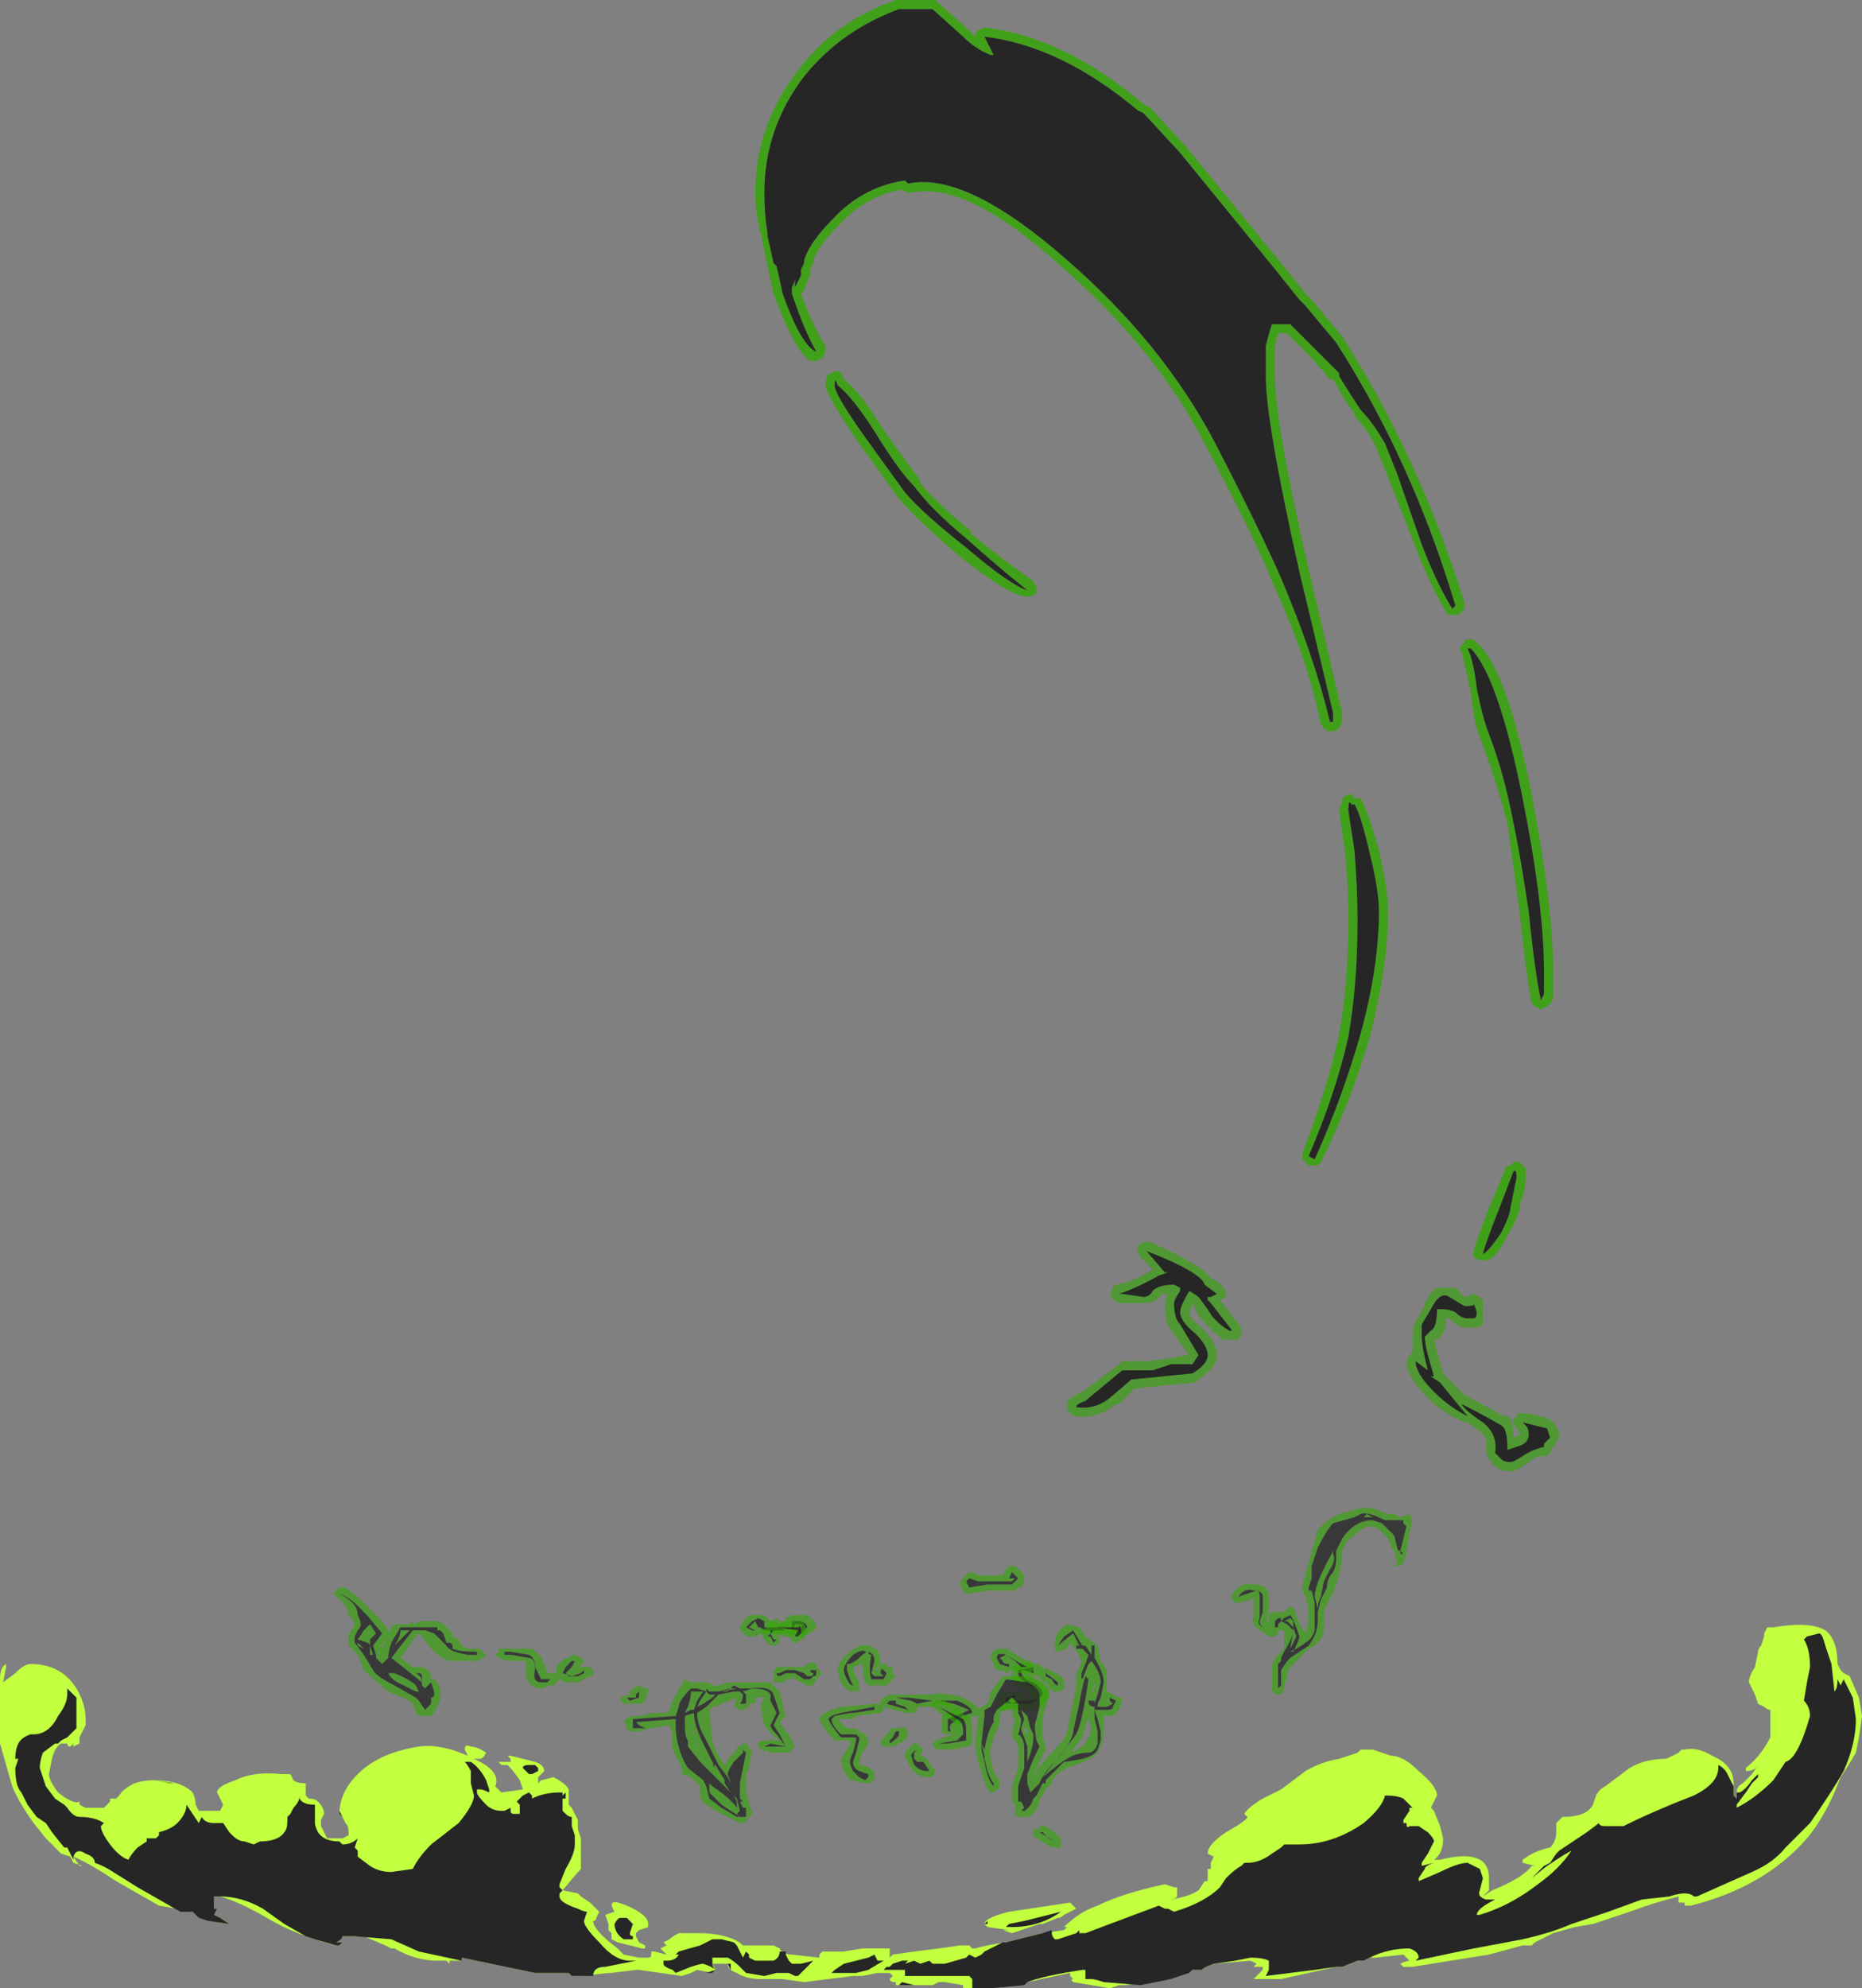 <?xml version="1.0" encoding="UTF-8" standalone="no"?>
<svg xmlns:ffdec="https://www.free-decompiler.com/flash" xmlns:xlink="http://www.w3.org/1999/xlink" ffdec:objectType="shape" height="32.5px" width="30.45px" xmlns="http://www.w3.org/2000/svg">
  <rect width="100%" height="100%" fill="#808080" stroke="none"/>
  <g transform="matrix(1.0, 0.0, 0.0, 1.0, 10.05, 28.75)">
    <path d="M2.1 -2.25 L2.2 -2.35 2.45 -2.35 2.55 -2.25 2.7 -2.2 2.75 -2.2 2.8 -2.25 2.8 -2.3 2.9 -2.35 3.15 -2.35 Q3.3 -2.25 3.3 -2.15 3.3 -2.1 3.1 -2.0 L2.95 -2.0 2.9 -2.05 2.9 -2.0 2.75 -2.0 2.65 -2.05 2.4 -2.05 2.3 -2.0 2.2 -2.0 Q2.15 -2.0 2.05 -2.1 L2.05 -2.15 2.1 -2.25 M2.35 -2.3 L2.25 -2.25 2.15 -2.15 2.25 -2.1 2.3 -2.1 2.2 -2.15 2.3 -2.25 2.35 -2.15 Q2.4 -2.15 2.45 -2.1 L2.85 -2.1 Q2.95 -2.15 2.95 -2.2 L3.05 -2.2 Q3.1 -2.15 3.0 -2.1 L3.05 -2.05 3.15 -2.15 Q3.15 -2.2 3.05 -2.25 L2.9 -2.25 2.9 -2.15 Q2.9 -2.1 2.8 -2.1 L2.7 -2.15 2.45 -2.15 Q2.45 -2.2 2.45 -2.25 L2.35 -2.3 M1.35 -1.25 L1.5 -1.25 Q1.55 -1.25 1.6 -1.2 L1.7 -1.2 1.85 -1.25 2.55 -1.25 2.7 -1.1 2.75 -0.9 2.75 -0.85 2.8 -0.7 2.7 -0.6 2.8 -0.45 2.85 -0.4 2.95 -0.2 2.85 -0.1 2.55 -0.1 2.45 -0.15 2.45 -0.1 2.35 -0.2 2.35 -0.25 Q2.35 -0.3 2.5 -0.3 L2.55 -0.3 2.55 -0.35 2.6 -0.3 2.7 -0.3 Q2.55 -0.4 2.45 -0.55 2.4 -0.7 2.4 -0.9 L2.45 -1.0 2.3 -1.0 2.3 -0.95 Q2.35 -0.9 2.2 -0.9 L2.2 -0.85 Q2.15 -0.8 2.05 -0.8 2.0 -0.8 2.0 -0.85 L1.95 -0.85 2.0 -1.0 1.75 -0.9 Q1.65 -0.85 1.6 -0.85 L1.55 -0.8 1.6 -0.3 Q1.65 -0.1 1.8 0.1 L1.9 -0.05 2.0 -0.15 2.0 -0.2 2.05 -0.2 2.1 -0.25 2.15 -0.25 2.2 -0.2 2.2 -0.15 2.25 -0.15 2.2 0.15 2.15 0.25 2.15 0.55 2.2 0.7 2.2 0.75 2.25 0.85 2.25 0.9 2.2 0.95 Q2.15 1.05 2.1 1.05 L2.05 1.05 1.65 0.85 1.5 0.75 Q1.4 0.7 1.4 0.6 L1.4 0.45 1.25 0.3 1.1 0.25 1.1 0.15 0.95 -0.15 0.95 -0.4 0.9 -0.55 0.6 -0.5 0.4 -0.45 0.25 -0.45 0.2 -0.5 0.2 -0.55 0.15 -0.6 Q0.15 -0.65 0.3 -0.7 L0.45 -0.7 0.6 -0.75 0.85 -0.75 0.9 -0.8 0.95 -0.95 Q1.05 -1.15 1.15 -1.3 L1.25 -1.25 1.35 -1.25 M1.95 -1.2 L1.9 -1.15 1.7 -1.1 1.55 -1.1 1.5 -1.15 1.5 -1.1 1.35 -1.15 1.25 -1.15 Q1.05 -0.95 1.05 -0.85 L1.0 -0.7 0.3 -0.65 0.3 -0.5 0.5 -0.5 0.4 -0.55 Q0.35 -0.6 0.4 -0.55 L0.35 -0.6 1.0 -0.65 1.0 -0.55 Q1.0 -0.35 1.05 -0.2 1.1 0.0 1.2 0.15 L1.45 0.35 1.5 0.45 1.55 0.65 1.75 0.8 2.0 0.95 2.05 0.95 1.75 0.75 1.55 0.55 1.55 0.4 1.6 0.45 Q1.9 0.65 2.0 0.8 2.0 0.85 2.0 0.8 L2.0 0.7 1.95 0.6 2.0 0.65 2.05 0.85 2.0 0.9 2.05 0.95 2.15 0.95 2.15 0.8 2.1 0.8 2.05 0.7 2.1 0.7 2.05 0.65 2.05 0.4 2.15 -0.1 2.1 -0.15 2.1 -0.1 1.95 0.05 Q1.85 0.2 1.85 0.25 L1.9 0.4 1.85 0.3 1.7 0.1 1.5 -0.3 Q1.35 -0.55 1.35 -0.75 L1.5 -0.85 1.7 -1.05 1.95 -1.1 2.05 -1.1 2.1 -1.05 Q2.1 -0.95 2.05 -0.9 L2.15 -0.9 2.15 -1.05 2.1 -1.1 2.25 -1.15 Q2.5 -1.15 2.55 -1.05 L2.55 -0.95 2.65 -0.75 2.55 -0.55 Q2.55 -0.5 2.65 -0.4 L2.8 -0.2 2.7 -0.4 2.6 -0.55 2.7 -0.75 2.6 -1.05 Q2.55 -1.2 2.2 -1.15 L2.05 -1.15 2.0 -1.2 1.95 -1.2 M0.3 -1.15 L0.4 -1.2 0.5 -1.15 0.55 -1.15 0.55 -1.1 0.5 -0.95 0.45 -0.9 0.15 -0.9 0.1 -0.95 0.1 -1.0 0.25 -1.05 0.25 -1.1 0.3 -1.15 M0.35 -1.0 L0.2 -1.0 0.25 -0.95 0.4 -1.0 0.4 -1.1 0.35 -1.05 0.35 -1.0 M1.25 -0.45 L1.3 -0.4 1.3 -0.45 1.25 -0.45 M1.3 -0.75 Q1.3 -0.55 1.45 -0.25 L1.65 0.15 1.6 0.1 1.65 0.1 1.8 0.35 1.8 0.4 1.9 0.55 1.4 0.05 1.2 -0.2 1.2 -0.3 Q1.15 -0.35 1.15 -0.55 L1.15 -0.7 1.3 -0.75 M1.2 -0.85 Q1.25 -1.0 1.25 -1.1 L1.45 -1.1 1.35 -0.95 1.3 -0.8 1.25 -0.8 1.15 -0.75 1.2 -0.85 M1.3 -0.3 L1.4 -0.15 1.35 -0.25 1.3 -0.3 M1.4 -0.95 L1.5 -1.1 1.55 -1.05 1.65 -1.05 1.6 -1.0 1.45 -0.9 1.35 -0.85 1.4 -0.95 M1.85 -1.15 L2.0 -1.15 1.75 -1.1 1.85 -1.1 1.85 -1.15 M2.45 -0.2 L2.8 -0.2 2.55 -0.25 2.45 -0.2 M4.25 -0.9 L4.35 -0.9 4.35 -0.95 4.4 -1.0 4.5 -1.05 5.15 -1.05 Q5.4 -1.1 5.7 -1.0 6.0 -0.85 5.95 -0.75 L5.95 -0.7 5.9 -0.7 Q5.7 -0.65 5.65 -0.55 5.6 -0.55 5.6 -0.5 L5.6 -0.45 5.55 -0.4 5.4 -0.4 5.35 -0.45 Q5.35 -0.5 5.35 -0.55 L5.35 -0.7 5.55 -0.8 5.5 -0.85 5.3 -0.9 5.25 -0.85 4.95 -0.85 4.95 -0.8 4.9 -0.75 4.75 -0.75 4.4 -0.85 4.4 -0.8 4.35 -0.75 3.95 -0.7 3.9 -0.65 3.65 -0.65 3.8 -0.5 3.95 -0.5 4.0 -0.45 4.1 -0.4 4.15 -0.3 Q4.15 -0.2 4.05 -0.1 L4.0 0.05 Q4.0 0.1 4.05 0.1 4.3 0.2 4.25 0.25 L4.25 0.35 4.2 0.35 4.2 0.4 4.1 0.4 3.9 0.35 3.85 0.35 3.75 0.2 3.7 0.05 Q3.7 0.0 3.8 -0.15 3.85 -0.2 3.85 -0.3 L3.6 -0.3 3.55 -0.35 Q3.35 -0.6 3.35 -0.65 3.35 -0.75 3.7 -0.85 L4.25 -0.9 M3.6 -0.7 L3.85 -0.75 3.9 -0.75 4.25 -0.8 4.25 -0.85 3.7 -0.75 Q3.5 -0.7 3.5 -0.65 3.5 -0.6 3.7 -0.35 L3.95 -0.35 3.95 -0.3 3.9 -0.1 Q3.85 0.0 3.85 0.05 3.85 0.1 3.9 0.2 L4.0 0.3 4.1 0.35 4.15 0.3 4.15 0.25 4.0 0.2 Q3.9 0.15 3.9 0.05 L3.95 -0.1 4.0 -0.3 4.0 -0.35 3.95 -0.4 3.7 -0.4 Q3.55 -0.55 3.55 -0.65 L3.6 -0.7 M4.7 -1.0 L4.6 -1.0 4.85 -0.95 4.95 -0.9 5.2 -0.95 5.3 -0.95 5.55 -0.9 5.8 -0.8 5.7 -0.75 5.45 -0.65 5.45 -0.45 5.5 -0.45 Q5.45 -0.55 5.55 -0.6 5.65 -0.7 5.85 -0.75 5.85 -0.85 5.6 -0.95 L5.2 -0.95 4.8 -1.0 4.7 -1.0 4.7 -1.0 M4.45 -0.9 L4.8 -0.8 4.75 -0.85 4.6 -0.9 4.6 -0.95 4.5 -0.95 4.45 -0.9 M4.5 -0.5 L4.65 -0.5 Q4.75 -0.55 4.8 -0.45 L4.8 -0.4 Q4.8 -0.3 4.55 -0.2 L4.4 -0.2 4.35 -0.25 4.35 -0.3 4.5 -0.45 4.5 -0.5 M4.65 -0.45 L4.6 -0.45 4.55 -0.35 4.5 -0.3 4.5 -0.25 Q4.65 -0.35 4.65 -0.4 L4.65 -0.45 M6.95 -1.35 L6.85 -1.35 6.9 -1.3 Q7.15 -1.2 7.1 -1.05 7.15 -1.0 7.05 -0.95 L6.9 -0.8 6.3 -0.8 6.25 -0.85 6.25 -1.0 6.35 -1.1 6.65 -1.1 6.7 -1.05 6.7 -1.0 6.75 -1.0 6.8 -1.05 Q6.8 -1.1 6.7 -1.15 6.45 -1.25 6.5 -1.4 L6.5 -1.5 Q6.6 -1.6 6.9 -1.55 L6.95 -1.55 7.0 -1.5 7.0 -1.4 6.95 -1.35 M6.85 -1.4 L6.85 -1.5 6.6 -1.45 6.6 -1.4 Q6.6 -1.3 6.8 -1.2 6.95 -1.15 6.95 -1.05 L6.95 -1.0 6.8 -0.95 6.6 -0.95 6.5 -0.9 6.45 -0.95 6.45 -1.0 6.55 -1.0 6.55 -1.05 6.4 -1.0 6.4 -0.9 6.8 -0.9 6.95 -1.0 7.0 -1.05 Q7.0 -1.15 6.85 -1.25 6.65 -1.3 6.65 -1.45 L6.7 -1.45 6.85 -1.4 M1.8 0.05 L1.8 0.05 M2.0 0.55 L2.0 0.55 M-3.95 -2.4 Q-3.65 -2.1 -3.7 -2.05 L-3.65 -2.15 -3.6 -2.2 -3.35 -2.2 -3.35 -2.25 -3.25 -2.2 -3.2 -2.25 -2.9 -2.25 -2.8 -2.2 -2.65 -2.05 -2.65 -2.0 -2.55 -1.95 -2.5 -1.85 -2.4 -1.8 -2.2 -1.8 -2.1 -1.7 -2.15 -1.65 -2.25 -1.6 -2.7 -1.6 Q-2.85 -1.65 -3.0 -1.8 L-3.15 -2.0 -3.2 -2.05 -3.25 -2.0 -3.5 -1.65 -3.3 -1.5 -3.15 -1.5 Q-3.0 -1.45 -3.0 -1.35 L-3.0 -1.3 -2.95 -1.3 -2.9 -1.25 -2.85 -1.15 -2.85 -0.95 -2.9 -0.85 Q-2.95 -0.75 -3.0 -0.7 L-3.2 -0.7 -3.25 -0.75 -3.3 -0.9 -3.35 -0.95 -3.7 -1.1 Q-4.0 -1.35 -4.05 -1.4 L-4.1 -1.45 -4.2 -1.7 -4.35 -1.85 -4.35 -2.05 -4.3 -2.1 -4.25 -2.2 Q-4.25 -2.25 -4.35 -2.35 -4.35 -2.5 -4.55 -2.65 L-4.6 -2.7 -4.5 -2.8 -4.4 -2.8 Q-4.25 -2.7 -4.1 -2.55 L-3.95 -2.4 M-4.2 -2.5 Q-4.35 -2.65 -4.5 -2.7 -4.2 -2.55 -4.2 -2.35 -4.15 -2.25 -4.15 -2.2 -4.15 -2.15 -4.2 -2.1 L-4.25 -2.0 -4.25 -1.9 -4.1 -1.7 -3.95 -1.45 Q-3.9 -1.35 -3.6 -1.2 L-3.25 -1.0 -3.2 -0.95 -3.1 -0.8 -3.0 -0.9 -3.0 -1.0 Q-2.95 -1.0 -2.95 -1.05 L-2.95 -1.1 -3.0 -1.25 -3.1 -1.15 -3.15 -1.2 -3.15 -1.35 Q-3.15 -1.4 -3.2 -1.4 L-3.25 -1.4 Q-3.15 -1.35 -3.15 -1.25 L-3.65 -1.65 -3.3 -2.1 -3.1 -2.1 -2.95 -2.05 -2.75 -1.85 Q-2.7 -1.75 -2.4 -1.7 L-2.25 -1.7 -2.25 -1.75 Q-2.55 -1.75 -2.65 -1.8 L-2.65 -1.85 Q-2.65 -1.9 -2.75 -1.9 L-2.8 -2.05 -2.85 -2.1 -2.9 -2.1 -2.9 -2.15 -3.3 -2.15 Q-3.3 -2.2 -3.3 -2.15 L-3.5 -2.15 -3.65 -1.9 Q-3.7 -1.75 -3.7 -1.65 L-3.8 -1.55 -3.9 -1.65 -3.9 -1.7 -3.95 -1.85 -3.8 -2.05 -4.05 -2.35 -4.2 -2.5 M-4.2 -1.8 L-4.15 -1.85 -4.2 -1.85 -4.2 -1.8 M-4.2 -1.9 L-4.1 -1.8 -4.2 -1.85 -4.2 -1.9 M-4.0 -1.85 L-3.95 -1.7 -4.0 -1.7 -4.0 -1.85 Q-4.0 -1.9 -4.2 -1.95 L-4.1 -2.1 -4.0 -2.2 -3.9 -2.05 -4.0 -1.95 -4.0 -1.85 M-3.8 -1.8 L-3.7 -2.0 -3.8 -1.85 -3.8 -1.8 M-3.35 -2.1 L-3.6 -1.85 Q-3.5 -2.0 -3.5 -2.1 L-3.35 -2.1 M-3.3 -1.3 L-3.3 -1.3 M-3.55 -1.25 Q-3.65 -1.3 -3.7 -1.4 L-3.6 -1.4 Q-3.35 -1.3 -3.25 -1.2 L-3.2 -1.1 -3.25 -1.1 Q-3.25 -1.15 -3.25 -1.1 L-3.55 -1.25 M-1.4 -1.8 L-1.35 -1.8 -1.3 -1.75 Q-1.2 -1.7 -1.15 -1.55 L-1.1 -1.4 -0.95 -1.4 -0.95 -1.5 Q-0.85 -1.65 -0.75 -1.65 L-0.7 -1.7 -0.65 -1.7 -0.55 -1.65 -0.5 -1.6 Q-0.5 -1.55 -0.6 -1.5 L-0.4 -1.5 -0.35 -1.45 -0.35 -1.35 -0.4 -1.35 -0.6 -1.25 -0.8 -1.25 -0.9 -1.3 -1.0 -1.2 -1.05 -1.2 -1.2 -1.15 Q-1.35 -1.15 -1.4 -1.25 -1.45 -1.3 -1.45 -1.45 -1.45 -1.55 -1.45 -1.6 L-1.75 -1.6 -1.9 -1.65 -1.95 -1.7 -1.9 -1.75 -1.9 -1.8 -1.4 -1.8 M-1.8 -1.75 L-1.8 -1.7 -1.7 -1.7 -1.4 -1.65 Q-1.3 -1.65 -1.3 -1.45 -1.35 -1.25 -1.2 -1.25 L-1.1 -1.25 -1.05 -1.3 -1.2 -1.3 -1.3 -1.5 Q-1.3 -1.65 -1.4 -1.7 L-1.7 -1.75 -1.8 -1.75 M-0.7 -1.6 L-0.8 -1.5 -0.85 -1.4 -0.7 -1.35 -0.6 -1.35 -0.5 -1.4 -0.5 -1.45 -0.55 -1.4 -0.7 -1.35 -0.75 -1.35 -0.8 -1.4 -0.7 -1.5 -0.65 -1.6 -0.7 -1.6 M-0.75 -1.45 L-0.75 -1.45" fill="#31a800" fill-opacity="0.6" fill-rule="evenodd" stroke="none"/>
    <path d="M2.35 -2.3 L2.45 -2.25 Q2.45 -2.2 2.45 -2.15 L2.7 -2.15 2.8 -2.1 Q2.9 -2.1 2.9 -2.15 L2.9 -2.25 3.05 -2.25 Q3.15 -2.2 3.15 -2.15 L3.05 -2.05 3.0 -2.1 Q3.1 -2.15 3.05 -2.2 L2.95 -2.2 Q2.95 -2.15 2.85 -2.1 L2.45 -2.1 Q2.4 -2.15 2.35 -2.15 L2.3 -2.25 2.2 -2.15 2.3 -2.1 2.25 -2.1 2.15 -2.15 2.25 -2.25 2.35 -2.3 M2.05 -1.15 L2.2 -1.15 Q2.55 -1.2 2.6 -1.05 L2.7 -0.75 2.6 -0.55 2.7 -0.4 2.8 -0.2 2.65 -0.4 Q2.55 -0.5 2.55 -0.55 L2.65 -0.75 2.55 -0.95 2.55 -1.05 Q2.5 -1.15 2.25 -1.15 L2.1 -1.1 2.15 -1.05 2.15 -0.9 2.05 -0.9 Q2.1 -0.95 2.1 -1.05 L2.05 -1.1 1.95 -1.1 1.7 -1.05 1.5 -0.85 1.35 -0.75 Q1.35 -0.55 1.5 -0.3 L1.7 0.1 1.85 0.3 1.9 0.4 1.85 0.25 Q1.85 0.2 1.95 0.05 L2.1 -0.1 2.1 -0.15 2.15 -0.1 2.05 0.4 2.05 0.65 2.1 0.7 2.05 0.7 2.1 0.8 2.15 0.8 2.15 0.95 2.05 0.95 2.0 0.9 2.05 0.85 2.0 0.65 1.95 0.6 2.0 0.7 2.0 0.8 Q2.0 0.85 2.0 0.8 1.9 0.65 1.6 0.45 L1.55 0.4 1.55 0.55 1.75 0.75 2.05 0.95 2.0 0.95 1.75 0.8 1.55 0.65 1.5 0.45 1.45 0.35 1.2 0.15 Q1.1 0.0 1.05 -0.2 1.0 -0.35 1.0 -0.55 L1.0 -0.65 0.35 -0.6 0.4 -0.55 Q0.35 -0.6 0.4 -0.55 L0.5 -0.5 0.3 -0.5 0.3 -0.65 1.0 -0.7 1.05 -0.85 Q1.05 -0.95 1.25 -1.15 L1.35 -1.15 1.5 -1.1 1.5 -1.15 1.55 -1.1 1.7 -1.1 1.9 -1.15 1.95 -1.2 2.05 -1.15 M0.35 -1.0 L0.35 -1.05 0.4 -1.1 0.4 -1.0 0.25 -0.95 0.2 -1.0 0.35 -1.0 M1.2 -0.85 L1.15 -0.75 1.25 -0.8 1.3 -0.8 1.35 -0.95 1.45 -1.1 1.25 -1.1 Q1.25 -1.0 1.2 -0.85 M1.3 -0.75 L1.15 -0.7 1.15 -0.55 Q1.15 -0.35 1.2 -0.3 L1.2 -0.2 1.4 0.05 1.9 0.55 1.8 0.4 1.8 0.35 1.65 0.1 1.6 0.1 1.65 0.15 1.45 -0.25 Q1.3 -0.55 1.3 -0.75 M2.45 -0.2 L2.55 -0.25 2.8 -0.2 2.45 -0.2 M1.85 -1.15 L1.85 -1.1 1.75 -1.1 2.0 -1.15 1.85 -1.15 M1.4 -0.95 L1.35 -0.85 1.45 -0.9 1.6 -1.0 1.65 -1.05 1.55 -1.05 1.5 -1.1 1.4 -0.95 M4.7 -1.0 L4.8 -1.0 5.2 -0.95 5.6 -0.95 Q5.85 -0.85 5.85 -0.75 5.65 -0.7 5.55 -0.6 5.45 -0.55 5.5 -0.45 L5.45 -0.45 5.45 -0.65 5.7 -0.75 5.8 -0.8 5.55 -0.9 5.3 -0.95 5.2 -0.95 4.95 -0.9 4.85 -0.95 4.6 -1.0 4.7 -1.0 M3.6 -0.7 L3.55 -0.65 Q3.55 -0.55 3.7 -0.4 L3.95 -0.4 4.0 -0.35 4.0 -0.3 3.95 -0.1 3.9 0.05 Q3.9 0.15 4.0 0.2 L4.15 0.25 4.15 0.3 4.1 0.35 4.0 0.3 3.9 0.2 Q3.85 0.1 3.85 0.05 3.85 0.0 3.9 -0.1 L3.95 -0.3 3.95 -0.35 3.7 -0.35 Q3.5 -0.6 3.5 -0.65 3.5 -0.7 3.7 -0.75 L4.25 -0.85 4.25 -0.8 3.9 -0.75 3.85 -0.75 3.6 -0.7 M4.45 -0.9 L4.5 -0.95 4.6 -0.95 4.6 -0.9 4.75 -0.85 4.8 -0.8 4.45 -0.9 M4.65 -0.45 L4.65 -0.4 Q4.65 -0.35 4.5 -0.25 L4.5 -0.3 4.55 -0.35 4.6 -0.45 4.65 -0.45 M6.85 -1.4 L6.7 -1.45 6.65 -1.45 Q6.65 -1.3 6.85 -1.25 7.0 -1.15 7.0 -1.05 L6.95 -1.0 6.8 -0.9 6.4 -0.9 6.4 -1.0 6.55 -1.05 6.55 -1.0 6.45 -1.0 6.45 -0.95 6.5 -0.9 6.6 -0.95 6.8 -0.95 6.95 -1.0 6.95 -1.05 Q6.95 -1.15 6.8 -1.2 6.6 -1.3 6.6 -1.4 L6.6 -1.45 6.85 -1.5 6.85 -1.4 M2.0 0.55 L2.0 0.55 M-4.2 -2.5 L-4.05 -2.35 -3.8 -2.05 -3.95 -1.85 -3.9 -1.7 -3.9 -1.65 -3.8 -1.55 -3.7 -1.65 Q-3.7 -1.75 -3.65 -1.9 L-3.5 -2.15 -3.3 -2.15 Q-3.3 -2.2 -3.3 -2.15 L-2.9 -2.15 -2.9 -2.1 -2.85 -2.1 -2.8 -2.05 -2.75 -1.9 Q-2.65 -1.9 -2.65 -1.85 L-2.65 -1.8 Q-2.55 -1.75 -2.25 -1.75 L-2.25 -1.7 -2.4 -1.7 Q-2.7 -1.75 -2.75 -1.85 L-2.95 -2.05 -3.1 -2.1 -3.3 -2.1 -3.65 -1.65 -3.15 -1.25 Q-3.15 -1.35 -3.25 -1.4 L-3.2 -1.4 Q-3.15 -1.4 -3.15 -1.35 L-3.15 -1.2 -3.1 -1.15 -3.0 -1.25 -2.95 -1.1 -2.95 -1.05 Q-2.95 -1.0 -3.0 -1.0 L-3.0 -0.9 -3.1 -0.8 -3.2 -0.95 -3.25 -1.0 -3.6 -1.2 Q-3.9 -1.35 -3.95 -1.45 L-4.1 -1.7 -4.25 -1.9 -4.25 -2.0 -4.2 -2.1 Q-4.15 -2.15 -4.15 -2.2 -4.15 -2.25 -4.2 -2.35 -4.2 -2.55 -4.5 -2.7 -4.35 -2.65 -4.2 -2.5 M-4.0 -1.85 L-4.0 -1.95 -3.9 -2.05 -4.0 -2.2 -4.1 -2.1 -4.2 -1.95 Q-4.0 -1.9 -4.0 -1.85 L-4.0 -1.7 -3.95 -1.7 -4.0 -1.85 M-4.2 -1.9 L-4.2 -1.85 -4.1 -1.8 -4.2 -1.9 M-3.35 -2.1 L-3.5 -2.1 Q-3.5 -2.0 -3.6 -1.85 L-3.35 -2.1 M-3.3 -1.3 L-3.3 -1.3 M-3.55 -1.25 L-3.25 -1.1 Q-3.25 -1.15 -3.25 -1.1 L-3.2 -1.1 -3.25 -1.2 Q-3.35 -1.3 -3.6 -1.4 L-3.7 -1.4 Q-3.65 -1.3 -3.55 -1.25 M-1.8 -1.75 L-1.7 -1.75 -1.4 -1.7 Q-1.3 -1.65 -1.3 -1.5 L-1.2 -1.3 -1.05 -1.3 -1.1 -1.25 -1.2 -1.25 Q-1.35 -1.25 -1.3 -1.45 -1.3 -1.65 -1.4 -1.65 L-1.7 -1.7 -1.8 -1.7 -1.8 -1.75 M-0.7 -1.6 L-0.65 -1.6 -0.7 -1.5 -0.8 -1.4 -0.75 -1.35 -0.7 -1.35 -0.55 -1.4 -0.5 -1.45 -0.5 -1.4 -0.6 -1.35 -0.7 -1.35 -0.85 -1.4 -0.8 -1.5 -0.7 -1.6" fill="#262626" fill-opacity="0.8" fill-rule="evenodd" stroke="none"/>
    <path d="M2.55 -2.25 L2.65 -2.3 2.7 -2.25 3.0 -2.25 Q3.05 -2.3 3.1 -2.2 L3.15 -2.1 3.1 -2.0 3.1 -1.95 3.05 -1.95 3.0 -1.9 2.95 -1.9 Q2.9 -1.9 2.9 -1.95 L2.85 -2.0 2.85 -2.05 2.7 -2.05 2.65 -2.0 2.7 -2.0 2.7 -1.95 Q2.7 -1.85 2.6 -1.85 2.55 -1.85 2.5 -1.9 2.4 -2.0 2.4 -2.05 L2.4 -2.1 2.5 -2.15 2.55 -2.25 M2.6 -2.1 L2.55 -2.1 2.55 -2.05 2.5 -2.0 2.55 -2.0 2.6 -1.9 2.65 -1.95 2.6 -1.95 2.55 -2.05 2.6 -2.1 M2.65 -2.15 L3.0 -2.1 2.95 -2.0 3.0 -2.0 3.05 -2.05 3.05 -2.1 Q3.05 -2.2 3.0 -2.15 L2.65 -2.15 M2.6 -1.35 Q2.6 -1.45 2.65 -1.5 L3.1 -1.5 3.15 -1.55 Q3.25 -1.6 3.3 -1.55 L3.3 -1.5 3.4 -1.4 3.3 -1.3 3.25 -1.2 3.15 -1.2 2.95 -1.3 2.9 -1.35 2.9 -1.3 2.8 -1.3 Q2.8 -1.25 2.75 -1.25 L2.6 -1.25 2.6 -1.35 M2.7 -1.4 L2.65 -1.4 Q2.65 -1.35 2.7 -1.35 L2.8 -1.4 2.95 -1.4 3.1 -1.3 3.2 -1.3 3.25 -1.35 Q3.3 -1.35 3.3 -1.4 L3.3 -1.45 3.2 -1.45 Q3.2 -1.5 3.2 -1.45 3.2 -1.4 3.25 -1.4 3.25 -1.45 3.25 -1.4 3.25 -1.35 3.2 -1.35 L3.15 -1.35 3.1 -1.4 2.95 -1.45 2.8 -1.45 2.7 -1.4 M5.7 -2.95 L5.8 -3.05 5.85 -3.05 5.95 -3.0 6.35 -3.0 6.4 -3.1 6.45 -3.15 6.55 -3.15 6.6 -3.1 Q6.7 -3.05 6.7 -2.95 6.7 -2.85 6.65 -2.8 L6.6 -2.8 6.55 -2.75 6.1 -2.75 5.8 -2.7 5.75 -2.7 5.7 -2.75 Q5.65 -2.8 5.65 -2.9 L5.7 -2.95 M4.15 -1.75 Q4.15 -1.7 4.2 -1.7 4.15 -1.45 4.2 -1.3 L4.4 -1.3 4.45 -1.4 4.4 -1.45 Q4.35 -1.5 4.35 -1.4 L4.4 -1.35 4.25 -1.35 4.2 -1.4 4.25 -1.6 Q4.25 -1.75 4.1 -1.75 4.05 -1.8 3.9 -1.7 3.75 -1.55 3.75 -1.45 3.75 -1.4 3.8 -1.3 3.85 -1.2 3.9 -1.2 L3.85 -1.3 3.8 -1.45 Q3.8 -1.5 3.8 -1.55 L3.85 -1.55 Q3.95 -1.6 4.0 -1.65 4.1 -1.75 4.15 -1.75 M4.3 -1.45 L4.35 -1.55 4.25 -1.45 4.3 -1.45 M3.85 -1.75 Q4.05 -1.9 4.15 -1.85 4.35 -1.8 4.35 -1.6 L4.35 -1.55 4.45 -1.55 4.45 -1.5 4.55 -1.5 4.55 -1.4 4.6 -1.35 4.45 -1.2 4.15 -1.2 4.1 -1.25 Q4.05 -1.4 4.05 -1.55 L3.9 -1.5 3.9 -1.45 4.0 -1.25 4.0 -1.1 3.9 -1.1 Q3.8 -1.1 3.7 -1.25 3.65 -1.4 3.65 -1.45 3.65 -1.6 3.85 -1.75 M5.4 -0.95 L5.75 -0.7 5.8 -0.7 Q5.85 -0.65 5.85 -0.45 5.85 -0.3 5.85 -0.25 L5.8 -0.2 5.75 -0.2 5.55 -0.15 5.25 -0.15 5.2 -0.25 Q5.2 -0.3 5.55 -0.4 L5.6 -0.45 Q5.6 -0.55 5.55 -0.6 L5.25 -0.8 5.2 -0.85 Q5.2 -0.9 5.25 -0.95 L5.4 -0.95 M5.0 -0.2 L5.05 -0.15 5.0 -0.05 5.05 -0.05 5.1 0.0 5.2 0.15 Q5.3 0.2 5.25 0.2 L5.2 0.3 5.1 0.3 Q4.95 0.3 4.85 0.15 4.75 0.0 4.75 -0.05 4.75 -0.15 4.9 -0.25 L4.95 -0.25 5.0 -0.2 M5.3 -0.85 L5.6 -0.65 Q5.7 -0.6 5.7 -0.45 L5.7 -0.4 5.6 -0.3 5.3 -0.25 5.45 -0.25 5.75 -0.3 5.75 -0.45 Q5.75 -0.6 5.7 -0.65 L5.3 -0.85 M4.95 -0.15 Q4.85 -0.1 4.85 -0.05 L4.9 0.1 Q5.0 0.2 5.1 0.2 5.2 0.2 5.15 0.2 L5.05 0.05 4.95 0.05 4.9 0.0 4.9 -0.1 4.95 -0.15 M11.55 -3.8 Q11.65 -3.9 11.85 -4.0 L12.2 -4.1 12.4 -4.1 12.65 -4.0 12.75 -4.0 12.85 -3.95 13.0 -4.0 13.05 -3.9 13.0 -3.7 12.95 -3.35 12.9 -3.2 Q12.85 -3.15 12.8 -3.15 L12.75 -3.15 12.8 -3.2 12.75 -3.4 12.7 -3.45 Q12.7 -3.5 12.65 -3.6 L12.55 -3.7 Q12.45 -3.8 12.35 -3.8 12.25 -3.8 12.1 -3.65 11.95 -3.55 11.95 -3.5 L11.9 -3.4 11.9 -3.3 Q11.9 -3.15 11.75 -2.7 11.65 -2.55 11.6 -2.4 L11.6 -2.35 Q11.6 -2.2 11.6 -2.15 11.6 -2.05 11.55 -1.95 L11.45 -1.85 11.35 -1.8 11.05 -1.5 11.0 -1.4 11.0 -1.35 10.95 -1.2 Q10.95 -1.05 10.85 -1.05 10.75 -1.05 10.75 -1.15 L10.75 -1.5 Q10.75 -1.6 10.85 -1.7 L10.95 -1.8 10.95 -2.1 10.85 -2.1 10.85 -2.05 10.8 -2.0 10.7 -2.0 Q10.65 -2.05 10.55 -2.1 10.4 -2.2 10.45 -2.3 L10.45 -2.65 10.4 -2.6 10.2 -2.55 10.15 -2.55 10.1 -2.6 10.1 -2.7 Q10.25 -2.9 10.45 -2.85 10.7 -2.85 10.7 -2.65 L10.7 -2.4 10.65 -2.25 10.7 -2.25 10.7 -2.35 10.75 -2.4 10.95 -2.4 11.0 -2.45 Q11.1 -2.55 11.15 -2.35 L11.2 -2.2 11.3 -2.05 11.35 -2.25 11.35 -2.35 Q11.35 -2.5 11.3 -2.65 L11.25 -2.75 11.25 -2.85 11.35 -3.2 11.5 -3.75 11.55 -3.8 M7.4 -1.8 L7.25 -1.75 Q7.2 -1.75 7.2 -1.8 L7.2 -1.85 Q7.2 -2.1 7.35 -2.15 L7.4 -2.2 7.6 -2.15 7.7 -2.0 7.9 -1.85 7.95 -1.6 8.05 -1.45 8.05 -1.1 8.25 -1.0 8.3 -1.0 8.3 -0.95 8.25 -0.8 8.15 -0.7 8.0 -0.7 8.0 -0.45 Q8.0 -0.2 7.85 -0.05 7.8 0.0 7.55 0.1 7.35 0.15 7.25 0.25 L7.15 0.35 7.15 0.4 7.05 0.5 7.0 0.6 6.95 0.65 6.95 0.7 Q6.9 0.9 6.75 0.95 L6.6 0.95 6.55 0.9 6.55 0.8 6.55 0.75 6.5 0.7 6.5 0.45 6.6 0.15 6.6 -0.15 Q6.6 -0.25 6.55 -0.3 L6.5 -0.35 Q6.5 -0.4 6.5 -0.45 L6.55 -0.65 6.5 -0.7 6.5 -0.85 6.3 -0.75 6.3 -0.55 Q6.2 -0.4 6.15 -0.15 L6.15 0.0 6.2 0.2 6.25 0.3 6.3 0.35 6.3 0.5 6.25 0.5 6.2 0.55 6.15 0.55 6.1 0.5 Q6.05 0.4 5.95 0.05 L5.9 -0.15 5.9 -0.3 5.95 -0.7 5.95 -0.8 6.0 -0.85 6.1 -0.9 6.15 -1.1 6.35 -1.35 6.75 -1.35 Q7.1 -1.2 7.1 -1.05 L7.05 -0.8 7.05 -0.85 Q7.0 -0.7 7.0 -0.6 L7.0 -0.35 7.05 -0.2 7.05 -0.15 6.95 0.05 Q6.9 0.15 6.9 0.25 L6.85 0.25 7.1 -0.05 Q7.4 -0.35 7.4 -0.45 L7.55 -1.2 7.55 -1.35 Q7.55 -1.4 7.6 -1.5 L7.65 -1.6 7.6 -1.65 7.6 -1.7 7.45 -1.9 7.4 -1.8 M6.6 -2.95 L6.5 -3.05 6.45 -2.95 6.55 -2.95 6.5 -2.9 5.95 -2.9 5.8 -2.95 5.75 -2.9 5.8 -2.8 6.1 -2.85 6.5 -2.85 6.6 -2.95 M7.7 -1.85 L7.8 -1.85 7.8 -1.7 7.7 -1.85 M7.55 -1.85 L7.55 -1.8 7.65 -1.8 7.75 -1.7 7.7 -1.55 Q7.6 -1.35 7.65 -1.3 L7.75 -1.55 7.8 -1.6 Q7.95 -1.4 7.95 -1.25 L7.9 -1.05 7.85 -0.9 7.85 -0.95 7.75 -0.95 Q7.75 -0.85 7.85 -0.85 L7.85 -0.65 7.9 -0.45 7.9 -0.25 Q7.85 -0.1 7.75 -0.1 7.55 -0.1 7.4 0.0 7.3 0.05 7.0 0.3 L7.2 0.05 7.55 -0.4 Q7.65 -0.6 7.75 -1.3 L7.7 -1.35 Q7.65 -1.2 7.6 -0.9 L7.5 -0.45 Q7.5 -0.3 7.2 0.05 7.0 0.25 6.95 0.4 L6.8 0.55 6.75 0.4 6.75 0.25 6.85 0.0 6.95 -0.2 6.9 -0.3 Q6.85 -0.55 6.9 -0.65 L6.95 -0.85 6.95 -1.05 Q6.95 -1.15 6.75 -1.25 L6.4 -1.3 6.25 -1.05 6.15 -0.85 6.05 -0.8 6.05 -0.7 6.0 -0.25 6.05 -0.15 Q6.1 -0.45 6.2 -0.6 L6.2 -0.7 6.25 -0.8 6.5 -1.0 6.6 -0.9 6.6 -0.75 6.65 -0.65 Q6.65 -0.55 6.6 -0.4 6.7 -0.35 6.7 -0.15 L6.7 0.15 6.6 0.45 6.6 0.7 6.65 0.7 6.7 0.8 6.65 0.85 6.7 0.85 Q6.8 0.8 6.85 0.65 L6.9 0.6 7.0 0.4 7.05 0.4 7.05 0.35 7.35 0.05 Q7.4 0.05 7.65 0.0 7.85 -0.05 7.9 -0.15 L7.95 -0.3 7.95 -0.45 7.9 -0.65 7.85 -0.8 8.05 -0.8 Q8.15 -0.8 8.15 -0.85 L8.2 -0.95 8.1 -1.0 8.1 -0.95 8.15 -0.9 8.05 -0.85 7.9 -0.85 7.9 -0.9 7.95 -1.0 8.0 -1.25 Q8.0 -1.4 7.85 -1.65 L7.85 -1.85 7.65 -1.85 7.5 -2.1 7.35 -2.0 7.25 -1.85 7.5 -2.05 7.6 -1.85 7.55 -1.85 M6.45 -1.8 L6.45 -1.75 6.5 -1.75 Q6.7 -1.6 6.8 -1.6 L6.85 -1.55 6.85 -1.45 6.8 -1.4 6.6 -1.4 6.55 -1.45 6.45 -1.45 6.45 -1.4 6.3 -1.45 6.25 -1.45 6.2 -1.5 6.2 -1.55 6.15 -1.65 Q6.15 -1.75 6.25 -1.8 L6.45 -1.8 M7.0 -1.45 L7.05 -1.5 7.1 -1.45 Q7.25 -1.4 7.35 -1.3 L7.35 -1.15 7.3 -1.1 7.2 -1.1 Q7.15 -1.1 7.05 -1.25 7.0 -1.25 6.95 -1.3 L6.95 -1.35 Q6.95 -1.45 7.0 -1.45 M6.4 -1.7 Q6.25 -1.75 6.25 -1.65 L6.3 -1.55 6.45 -1.5 6.45 -1.55 Q6.35 -1.55 6.35 -1.6 L6.3 -1.65 6.4 -1.7 6.55 -1.6 6.65 -1.5 6.75 -1.5 Q6.65 -1.55 6.4 -1.7 M7.05 -1.4 L7.05 -1.35 7.15 -1.3 Q7.2 -1.2 7.25 -1.2 L7.25 -1.25 7.05 -1.4 M6.05 -0.05 L6.0 -0.25 6.0 -0.15 6.05 0.05 Q6.1 0.35 6.2 0.45 L6.2 0.4 Q6.15 0.35 6.1 0.2 L6.05 0.0 6.05 -0.05 M6.7 -0.5 L6.7 -0.45 6.75 -0.4 6.75 -0.5 6.7 -0.5 M6.85 -0.1 L6.85 -0.1 M6.65 -0.5 L6.7 -0.65 6.65 -0.8 6.75 -0.7 6.8 -0.5 6.85 -0.4 6.85 -0.35 Q6.85 -0.2 6.75 0.05 L6.75 -0.2 6.7 -0.35 Q6.65 -0.45 6.65 -0.5 M7.85 -1.25 L7.8 -1.05 7.85 -1.15 7.85 -1.25 M7.75 -0.7 L7.65 -0.35 7.5 -0.15 7.5 -0.1 7.55 -0.15 7.65 -0.2 Q7.75 -0.3 7.8 -0.5 L7.75 -0.65 7.75 -0.7 M11.1 -2.15 L11.15 -2.0 11.05 -1.8 11.1 -2.1 11.1 -2.15 11.0 -2.25 10.95 -2.25 11.05 -2.3 11.1 -2.25 Q11.1 -2.2 11.1 -2.15 M11.55 -2.65 Q11.5 -2.55 11.5 -2.45 L11.45 -2.65 Q11.45 -2.85 11.7 -3.3 L11.75 -3.4 11.75 -3.35 Q11.8 -3.25 11.7 -3.1 L11.6 -2.9 11.55 -2.65 M10.45 -2.75 Q10.3 -2.8 10.2 -2.65 L10.5 -2.75 Q10.55 -2.75 10.55 -2.65 L10.55 -2.3 Q10.5 -2.2 10.6 -2.15 L10.6 -2.15 Q10.55 -2.2 10.55 -2.25 L10.6 -2.4 10.6 -2.65 Q10.6 -2.75 10.45 -2.75 M11.4 -3.15 L11.4 -2.95 11.35 -2.8 11.35 -2.75 11.4 -2.75 11.45 -2.55 11.45 -2.1 Q11.4 -1.95 11.3 -1.9 11.25 -1.85 11.05 -1.75 L11.1 -1.75 Q11.2 -1.95 11.2 -2.0 11.1 -2.3 11.05 -2.35 L10.95 -2.3 10.9 -2.25 10.9 -2.3 10.85 -2.3 10.8 -2.25 10.8 -2.15 10.85 -2.15 10.85 -2.2 10.9 -2.25 11.0 -2.2 11.1 -2.1 Q11.1 -2.0 10.95 -1.75 L10.9 -1.65 10.9 -1.6 10.85 -1.55 10.85 -1.15 10.9 -1.2 10.9 -1.45 11.0 -1.6 11.05 -1.65 11.35 -1.85 Q11.5 -2.05 11.5 -2.25 L11.5 -2.4 11.55 -2.6 11.65 -2.8 Q11.65 -2.95 11.75 -3.05 11.8 -3.15 11.8 -3.25 L11.8 -3.4 11.9 -3.6 Q12.1 -3.9 12.4 -3.9 L12.55 -3.85 12.75 -3.65 12.8 -3.45 Q12.8 -3.4 12.85 -3.4 L12.85 -3.35 12.9 -3.35 12.85 -3.4 12.95 -3.8 12.9 -3.85 12.9 -3.9 12.6 -3.9 Q12.3 -4.05 12.2 -4.0 L12.1 -3.95 11.75 -3.85 Q11.65 -3.75 11.5 -3.45 L11.4 -3.15 M12.4 -3.95 L12.25 -3.95 12.3 -4.0 12.4 -3.95 12.4 -3.95 M12.5 -3.95 L12.5 -3.95 M7.3 1.4 L7.3 1.45 Q7.25 1.45 7.2 1.45 L7.15 1.45 6.9 1.3 6.85 1.25 6.85 1.15 6.95 1.15 6.95 1.1 7.05 1.1 7.2 1.2 7.3 1.3 7.3 1.4 M7.1 1.3 L7.0 1.2 6.95 1.2 7.2 1.35 7.1 1.3" fill="#31a800" fill-opacity="0.6" fill-rule="evenodd" stroke="none"/>
    <path d="M2.65 -2.15 L3.0 -2.15 Q3.05 -2.2 3.05 -2.1 L3.05 -2.05 3.0 -2.0 2.95 -2.0 3.0 -2.1 2.65 -2.15 M2.6 -2.1 L2.55 -2.05 2.6 -1.95 2.65 -1.95 2.6 -1.9 2.55 -2.0 2.5 -2.0 2.55 -2.05 2.55 -2.1 2.6 -2.1 M2.7 -1.4 L2.8 -1.45 2.95 -1.45 3.1 -1.4 3.15 -1.35 3.2 -1.35 Q3.25 -1.35 3.25 -1.4 3.25 -1.45 3.25 -1.4 3.2 -1.4 3.2 -1.45 3.2 -1.5 3.2 -1.45 L3.3 -1.45 3.3 -1.4 Q3.3 -1.35 3.25 -1.35 L3.2 -1.3 3.1 -1.3 2.95 -1.4 2.8 -1.4 2.7 -1.35 Q2.65 -1.35 2.65 -1.4 L2.7 -1.4 M4.15 -1.75 Q4.1 -1.75 4.0 -1.65 3.95 -1.6 3.85 -1.55 L3.8 -1.55 Q3.8 -1.5 3.8 -1.45 L3.85 -1.3 3.9 -1.2 Q3.85 -1.2 3.8 -1.3 3.75 -1.4 3.75 -1.45 3.75 -1.55 3.9 -1.7 4.05 -1.8 4.1 -1.75 4.25 -1.75 4.25 -1.6 L4.2 -1.4 4.25 -1.35 4.4 -1.35 4.35 -1.4 Q4.35 -1.5 4.4 -1.45 L4.45 -1.4 4.4 -1.3 4.2 -1.3 Q4.15 -1.45 4.2 -1.7 4.15 -1.7 4.15 -1.75 M4.95 -0.15 L4.9 -0.1 4.9 0.0 4.95 0.05 5.05 0.05 5.15 0.2 Q5.2 0.2 5.1 0.2 5.0 0.2 4.9 0.1 L4.85 -0.05 Q4.85 -0.1 4.95 -0.15 M5.3 -0.85 L5.7 -0.65 Q5.75 -0.6 5.75 -0.45 L5.75 -0.3 5.45 -0.25 5.3 -0.25 5.6 -0.3 5.7 -0.4 5.7 -0.45 Q5.7 -0.6 5.6 -0.65 L5.3 -0.85 M7.55 -1.85 L7.6 -1.85 7.5 -2.05 7.25 -1.85 7.35 -2.0 7.5 -2.1 7.65 -1.85 7.85 -1.85 7.85 -1.65 Q8.0 -1.4 8.0 -1.25 L7.95 -1.0 7.9 -0.9 7.9 -0.85 8.05 -0.85 8.15 -0.9 8.1 -0.95 8.1 -1.0 8.2 -0.95 8.15 -0.85 Q8.15 -0.8 8.05 -0.8 L7.85 -0.8 7.9 -0.65 7.95 -0.45 7.95 -0.3 7.9 -0.15 Q7.85 -0.05 7.65 0.0 7.4 0.05 7.35 0.05 L7.05 0.35 7.05 0.4 7.0 0.4 6.9 0.6 6.85 0.65 Q6.8 0.8 6.7 0.85 L6.65 0.85 6.7 0.8 6.65 0.7 6.6 0.7 6.6 0.45 6.7 0.15 6.7 -0.15 Q6.7 -0.35 6.6 -0.4 6.65 -0.55 6.65 -0.65 L6.6 -0.75 6.6 -0.9 6.5 -1.0 6.25 -0.8 6.2 -0.7 6.2 -0.6 Q6.1 -0.45 6.05 -0.15 L6.0 -0.25 6.05 -0.7 6.05 -0.8 6.15 -0.85 6.25 -1.05 6.4 -1.3 6.75 -1.25 Q6.95 -1.15 6.95 -1.05 L6.95 -0.85 6.9 -0.65 Q6.85 -0.55 6.9 -0.3 L6.95 -0.2 6.85 0.0 6.75 0.25 6.75 0.4 6.8 0.55 6.95 0.4 Q7.0 0.25 7.2 0.05 7.5 -0.3 7.5 -0.45 L7.6 -0.9 Q7.65 -1.2 7.7 -1.35 L7.75 -1.3 Q7.65 -0.6 7.55 -0.4 L7.2 0.05 7.0 0.3 Q7.3 0.05 7.4 0.0 7.55 -0.1 7.75 -0.1 7.85 -0.1 7.9 -0.25 L7.9 -0.45 7.85 -0.65 7.85 -0.85 Q7.75 -0.85 7.75 -0.95 L7.85 -0.95 7.85 -0.9 7.9 -1.05 7.95 -1.25 Q7.95 -1.4 7.8 -1.6 L7.75 -1.55 7.65 -1.3 Q7.6 -1.35 7.7 -1.55 L7.75 -1.7 7.65 -1.8 7.55 -1.8 7.55 -1.85 M7.7 -1.85 L7.8 -1.7 7.8 -1.85 7.7 -1.85 M6.6 -2.95 L6.5 -2.85 6.1 -2.85 5.8 -2.8 5.75 -2.9 5.8 -2.95 5.95 -2.9 6.5 -2.9 6.55 -2.95 6.45 -2.95 6.5 -3.05 6.6 -2.95 M7.05 -1.4 L7.25 -1.25 7.25 -1.2 Q7.2 -1.2 7.15 -1.3 L7.05 -1.35 7.05 -1.4 M6.75 -1.5 L6.65 -1.5 6.55 -1.6 6.4 -1.7 Q6.65 -1.55 6.75 -1.5 M6.4 -1.7 L6.3 -1.65 6.35 -1.6 Q6.35 -1.55 6.45 -1.55 L6.45 -1.5 6.3 -1.55 6.25 -1.65 Q6.25 -1.75 6.4 -1.7 M6.05 -0.05 L6.05 0.0 6.1 0.2 Q6.15 0.35 6.2 0.4 L6.2 0.45 Q6.1 0.35 6.05 0.05 L6.0 -0.15 6.0 -0.25 6.05 -0.05 M6.65 -0.5 Q6.65 -0.45 6.7 -0.35 L6.75 -0.2 6.75 0.05 Q6.85 -0.2 6.85 -0.35 L6.85 -0.4 6.8 -0.5 6.75 -0.7 6.65 -0.8 6.7 -0.65 6.65 -0.5 M6.85 -0.1 L6.85 -0.1 M11.4 -3.15 L11.5 -3.45 Q11.65 -3.75 11.75 -3.85 L12.1 -3.95 12.2 -4.0 Q12.3 -4.05 12.6 -3.9 L12.9 -3.9 12.9 -3.85 12.95 -3.8 12.85 -3.4 12.9 -3.35 12.85 -3.35 12.85 -3.4 Q12.8 -3.4 12.8 -3.45 L12.75 -3.65 12.55 -3.85 12.4 -3.9 Q12.1 -3.9 11.9 -3.6 L11.8 -3.4 11.8 -3.25 Q11.8 -3.15 11.75 -3.05 11.65 -2.95 11.65 -2.8 L11.55 -2.6 11.5 -2.4 11.5 -2.25 Q11.5 -2.05 11.35 -1.85 L11.05 -1.65 11.0 -1.6 10.9 -1.45 10.9 -1.2 10.85 -1.15 10.85 -1.55 10.9 -1.6 10.9 -1.65 10.95 -1.75 Q11.1 -2.0 11.1 -2.1 L11.0 -2.2 10.9 -2.25 10.85 -2.2 10.85 -2.15 10.8 -2.15 10.8 -2.25 10.85 -2.3 10.9 -2.3 10.9 -2.25 10.95 -2.3 11.05 -2.35 Q11.1 -2.3 11.2 -2.0 11.2 -1.95 11.1 -1.75 L11.05 -1.75 Q11.25 -1.85 11.3 -1.9 11.4 -1.95 11.45 -2.1 L11.45 -2.55 11.4 -2.75 11.35 -2.75 11.35 -2.8 11.4 -2.95 11.4 -3.15 M10.45 -2.75 Q10.6 -2.75 10.6 -2.65 L10.6 -2.4 10.55 -2.25 Q10.55 -2.2 10.6 -2.15 L10.6 -2.15 Q10.5 -2.2 10.55 -2.3 L10.55 -2.65 Q10.55 -2.75 10.5 -2.75 L10.2 -2.65 Q10.3 -2.8 10.45 -2.75 M11.55 -2.65 L11.6 -2.9 11.7 -3.1 Q11.8 -3.25 11.75 -3.35 L11.75 -3.4 11.7 -3.3 Q11.45 -2.85 11.45 -2.65 L11.5 -2.45 Q11.5 -2.55 11.55 -2.65 M11.0 -2.25 L11.1 -2.15 Q11.1 -2.2 11.1 -2.25 L11.05 -2.3 10.95 -2.25 11.0 -2.25 M11.1 -2.15 L11.1 -2.1 11.05 -1.8 11.15 -2.0 11.1 -2.15 M12.5 -3.95 L12.5 -3.95 M12.4 -3.95 L12.4 -3.95 12.3 -4.0 12.25 -3.95 12.4 -3.95 M7.1 1.3 L7.2 1.35 6.95 1.2 7.0 1.2 7.1 1.3" fill="#262626" fill-opacity="0.8" fill-rule="evenodd" stroke="none"/>
    <path d="M5.3 -28.7 L5.8 -28.25 5.9 -28.15 Q5.9 -28.25 5.95 -28.25 L6.05 -28.3 Q7.35 -28.15 8.65 -27.05 L8.75 -27.0 9.35 -26.35 10.9 -24.45 11.3 -23.95 11.4 -23.85 11.9 -23.25 Q13.15 -21.3 13.9 -18.9 L13.9 -18.8 13.8 -18.7 13.65 -18.7 Q13.6 -18.7 13.6 -18.75 13.35 -19.15 13.1 -19.8 L12.65 -20.95 12.45 -21.45 Q12.3 -21.75 12.1 -21.95 L12.1 -22.0 Q12.0 -22.1 11.75 -22.55 L11.7 -22.55 11.4 -22.9 11.0 -23.3 10.85 -23.3 10.8 -23.1 10.8 -22.6 Q10.8 -21.85 11.35 -19.45 L11.9 -17.1 11.9 -16.95 11.85 -16.85 11.8 -16.8 11.65 -16.8 11.55 -16.9 Q11.35 -17.95 10.75 -19.25 10.45 -20.0 9.65 -21.5 8.85 -23.05 7.3 -24.4 5.75 -25.8 4.85 -25.6 L4.8 -25.6 4.7 -25.65 Q4.1 -25.55 3.65 -25.05 3.35 -24.75 3.25 -24.5 L3.25 -24.45 3.2 -24.35 3.2 -24.25 3.15 -24.15 3.1 -24.0 3.05 -23.95 Q3.25 -23.4 3.45 -23.1 L3.45 -23.0 3.4 -22.9 3.3 -22.85 3.2 -22.85 Q2.95 -23.0 2.6 -23.95 L2.5 -24.4 2.4 -24.9 Q2.3 -25.25 2.3 -25.6 2.3 -26.7 3.0 -27.6 3.6 -28.4 4.6 -28.75 L5.25 -28.75 5.3 -28.7 M5.2 -28.6 L4.65 -28.6 Q3.7 -28.25 3.1 -27.5 2.45 -26.65 2.45 -25.6 2.45 -25.25 2.5 -24.95 L2.5 -24.9 2.6 -24.45 2.65 -24.4 2.75 -23.95 Q3.05 -23.1 3.3 -23.0 3.1 -23.35 2.9 -23.95 L2.9 -24.05 Q2.95 -24.15 2.95 -24.2 L2.95 -24.05 3.05 -24.25 3.05 -24.35 3.1 -24.45 3.1 -24.5 Q3.2 -24.8 3.55 -25.15 4.05 -25.7 4.75 -25.8 L4.8 -25.75 Q5.75 -25.95 7.4 -24.5 8.95 -23.15 9.8 -21.55 10.55 -20.1 10.9 -19.3 11.45 -18.0 11.7 -16.95 L11.75 -16.95 11.75 -17.1 11.2 -19.4 Q10.65 -21.85 10.65 -22.6 L10.65 -23.1 Q10.7 -23.3 10.75 -23.45 L11.05 -23.45 11.85 -22.65 11.85 -22.6 Q12.1 -22.2 12.2 -22.05 12.4 -21.85 12.6 -21.5 L12.8 -21.0 13.2 -19.85 Q13.45 -19.2 13.7 -18.8 L13.75 -18.85 Q13.05 -21.2 11.8 -23.15 L11.3 -23.75 11.2 -23.85 10.8 -24.35 9.25 -26.25 8.65 -26.9 8.55 -26.95 Q7.3 -28.0 6.05 -28.15 L6.2 -27.85 6.15 -27.85 Q5.9 -27.95 5.7 -28.15 L5.2 -28.6 M13.85 -18.2 L13.9 -18.25 Q13.9 -18.3 13.95 -18.3 L14.0 -18.3 Q14.05 -18.3 14.1 -18.25 14.6 -17.8 15.0 -15.75 15.35 -13.95 15.35 -12.85 L15.35 -12.5 Q15.35 -12.35 15.25 -12.3 L15.15 -12.25 15.05 -12.3 15.0 -12.35 Q14.9 -12.85 14.8 -13.85 L14.6 -15.3 Q14.4 -16.05 14.15 -16.7 14.05 -16.95 14.0 -17.45 13.9 -17.9 13.85 -18.1 13.8 -18.15 13.85 -18.2 M12.05 -15.6 Q12.0 -15.7 12.0 -15.5 L12.1 -14.85 Q12.15 -14.25 12.15 -13.7 12.15 -12.65 12.0 -11.8 11.8 -10.9 11.35 -9.85 L11.45 -9.8 Q11.9 -10.8 12.2 -11.85 12.5 -12.95 12.5 -13.85 12.5 -14.2 12.35 -14.8 12.2 -15.45 12.1 -15.6 L12.05 -15.6 M14.0 -18.15 L13.95 -18.15 Q14.05 -17.95 14.1 -17.5 14.2 -17.0 14.3 -16.75 14.55 -16.1 14.7 -15.3 14.8 -14.85 14.95 -13.85 15.05 -12.85 15.15 -12.4 L15.2 -12.5 15.2 -12.85 Q15.2 -13.95 14.85 -15.7 14.45 -17.7 14.0 -18.15 M11.9 -15.65 Q11.9 -15.75 12.0 -15.75 12.05 -15.8 12.1 -15.7 L12.2 -15.7 Q12.3 -15.55 12.5 -14.85 12.65 -14.2 12.65 -13.85 12.65 -12.95 12.35 -11.8 12.05 -10.75 11.55 -9.75 L11.5 -9.7 11.35 -9.7 11.25 -9.8 11.25 -9.9 Q11.65 -10.95 11.85 -11.85 12.0 -12.7 12.0 -13.7 12.0 -14.25 11.95 -14.8 L11.85 -15.5 11.9 -15.65 M3.65 -22.45 Q3.6 -22.6 3.6 -22.45 3.6 -22.3 4.1 -21.6 L4.75 -20.7 Q5.05 -20.35 5.75 -19.8 6.45 -19.2 6.75 -19.1 6.25 -19.5 5.75 -19.95 5.2 -20.4 4.9 -20.8 4.65 -21.05 4.25 -21.7 3.9 -22.25 3.65 -22.45 M3.55 -22.65 Q3.7 -22.75 3.75 -22.55 4.05 -22.3 4.35 -21.8 4.8 -21.15 5.0 -20.9 L5.0 -20.85 Q5.3 -20.5 5.85 -20.05 L5.8 -20.05 Q6.35 -19.6 6.85 -19.25 L6.9 -19.15 6.9 -19.05 6.8 -19.0 6.7 -19.0 Q6.4 -19.05 5.65 -19.65 4.95 -20.25 4.65 -20.6 L4.0 -21.5 Q3.45 -22.3 3.45 -22.45 3.45 -22.65 3.55 -22.65 M14.3 -9.0 L14.55 -9.6 14.6 -9.7 14.65 -9.7 14.7 -9.75 Q14.75 -9.8 14.85 -9.7 L14.9 -9.65 14.9 -9.5 Q14.9 -9.35 14.85 -9.2 14.8 -9.05 14.8 -9.0 14.8 -8.9 14.6 -8.55 14.4 -8.15 14.25 -8.15 L14.15 -8.15 14.05 -8.2 Q14.05 -8.25 14.05 -8.3 14.1 -8.5 14.3 -9.0 M14.45 -8.95 Q14.25 -8.45 14.2 -8.25 14.3 -8.3 14.5 -8.6 14.65 -8.9 14.65 -9.0 L14.75 -9.5 Q14.75 -9.65 14.7 -9.6 L14.45 -8.95" fill="#31a800" fill-opacity="0.8" fill-rule="evenodd" stroke="none"/>
    <path d="M5.2 -28.6 L5.7 -28.15 Q5.9 -27.95 6.15 -27.85 L6.2 -27.85 6.05 -28.15 Q7.3 -28.0 8.55 -26.95 L8.65 -26.9 9.25 -26.25 10.8 -24.35 11.2 -23.85 11.3 -23.75 11.8 -23.15 Q13.05 -21.2 13.75 -18.85 L13.7 -18.8 Q13.45 -19.2 13.2 -19.85 L12.8 -21.0 12.6 -21.5 Q12.4 -21.85 12.2 -22.05 12.1 -22.2 11.85 -22.6 L11.85 -22.65 11.05 -23.45 10.75 -23.45 Q10.7 -23.3 10.65 -23.1 L10.65 -22.6 Q10.65 -21.85 11.2 -19.4 L11.75 -17.1 11.75 -16.95 11.7 -16.95 Q11.45 -18.0 10.9 -19.3 10.55 -20.1 9.8 -21.55 8.95 -23.15 7.4 -24.5 5.75 -25.95 4.8 -25.75 L4.75 -25.8 Q4.05 -25.7 3.55 -25.15 3.2 -24.8 3.1 -24.5 L3.1 -24.45 3.05 -24.35 3.05 -24.25 2.95 -24.05 2.95 -24.2 Q2.95 -24.15 2.9 -24.05 L2.9 -23.95 Q3.1 -23.35 3.3 -23.0 3.05 -23.1 2.75 -23.95 L2.65 -24.4 2.6 -24.45 2.5 -24.9 2.5 -24.95 Q2.45 -25.25 2.45 -25.6 2.45 -26.65 3.1 -27.5 3.7 -28.25 4.65 -28.6 L5.2 -28.6 M14.0 -18.15 Q14.45 -17.7 14.85 -15.7 15.2 -13.95 15.2 -12.85 L15.2 -12.5 15.15 -12.4 Q15.05 -12.85 14.95 -13.85 14.8 -14.85 14.7 -15.3 14.55 -16.1 14.3 -16.75 14.2 -17.0 14.1 -17.5 14.05 -17.95 13.95 -18.15 L14.0 -18.15 M12.35 -14.8 Q12.5 -14.2 12.5 -13.85 12.5 -12.95 12.2 -11.85 11.9 -10.8 11.45 -9.8 L11.35 -9.85 Q11.8 -10.9 12.0 -11.8 12.15 -12.65 12.15 -13.7 12.15 -14.25 12.1 -14.85 L12.0 -15.5 Q12.0 -15.7 12.05 -15.6 L12.1 -15.6 Q12.2 -15.45 12.35 -14.8 M4.25 -21.7 Q4.65 -21.05 4.9 -20.8 5.2 -20.4 5.75 -19.95 6.25 -19.5 6.75 -19.1 6.45 -19.2 5.75 -19.8 5.05 -20.35 4.75 -20.7 L4.1 -21.6 Q3.6 -22.3 3.6 -22.45 3.6 -22.6 3.65 -22.45 3.9 -22.25 4.25 -21.7 M14.45 -8.95 L14.7 -9.6 Q14.75 -9.65 14.75 -9.5 L14.65 -9.0 Q14.65 -8.9 14.5 -8.6 14.3 -8.3 14.2 -8.25 14.25 -8.45 14.45 -8.95" fill="#262626" fill-rule="evenodd" stroke="none"/>
    <path d="M13.45 -7.7 L13.75 -7.7 13.9 -7.55 13.95 -7.55 Q14.0 -7.6 14.05 -7.6 L14.15 -7.55 14.2 -7.5 14.2 -7.1 Q14.15 -7.05 14.05 -7.05 L13.9 -7.05 Q13.8 -7.05 13.65 -7.2 L13.6 -7.2 Q13.6 -6.95 13.45 -6.85 L13.4 -6.85 13.45 -6.65 13.55 -6.3 13.9 -5.95 14.55 -5.6 14.6 -5.6 Q14.7 -5.55 14.7 -5.25 L14.8 -5.3 14.8 -5.35 Q14.65 -5.5 14.7 -5.55 L14.75 -5.6 Q14.75 -5.65 14.85 -5.65 15.0 -5.65 15.3 -5.55 L15.35 -5.5 Q15.45 -5.4 15.45 -5.25 L15.4 -5.2 15.4 -5.15 15.35 -5.1 15.3 -5.0 15.25 -4.95 15.2 -4.95 Q15.05 -4.95 14.95 -4.85 14.75 -4.7 14.65 -4.7 14.45 -4.7 14.4 -4.8 L14.35 -4.8 14.35 -4.85 14.3 -4.9 14.25 -5.0 14.25 -5.05 Q14.3 -5.25 14.15 -5.35 L13.95 -5.5 13.9 -5.5 Q13.55 -5.65 13.3 -5.9 12.95 -6.25 12.95 -6.5 L13.0 -6.6 13.05 -6.65 13.05 -6.9 Q13.05 -7.05 13.1 -7.15 L13.25 -7.4 13.25 -7.45 Q13.35 -7.65 13.45 -7.7 M8.6 -8.2 L8.55 -8.3 8.55 -8.4 Q8.6 -8.4 8.65 -8.45 L8.75 -8.45 Q9.65 -8.05 9.75 -7.85 9.9 -7.8 9.95 -7.7 L10.0 -7.65 10.0 -7.55 9.9 -7.5 10.25 -7.05 10.25 -6.95 10.2 -6.85 10.05 -6.85 Q10.0 -6.85 9.95 -6.85 9.7 -7.05 9.55 -7.25 L9.45 -7.45 9.4 -7.3 Q9.4 -7.2 9.6 -7.05 9.85 -6.8 9.85 -6.6 9.85 -6.4 9.55 -6.2 L9.5 -6.15 8.95 -6.1 8.5 -6.05 8.25 -5.8 8.2 -5.8 Q7.9 -5.55 7.55 -5.6 7.5 -5.6 7.45 -5.65 L7.4 -5.7 7.4 -5.8 Q7.4 -5.9 7.65 -6.0 L8.25 -6.45 8.3 -6.5 8.75 -6.5 9.1 -6.55 9.35 -6.6 9.4 -6.6 9.1 -7.0 Q9.0 -7.15 9.0 -7.4 L9.0 -7.45 Q9.0 -7.5 9.05 -7.6 L8.95 -7.6 Q8.85 -7.45 8.65 -7.45 L8.3 -7.45 Q8.2 -7.45 8.2 -7.5 L8.15 -7.5 8.1 -7.6 8.15 -7.7 Q8.15 -7.75 8.2 -7.75 8.5 -7.8 8.8 -8.0 L8.6 -8.2" fill="#31a800" fill-opacity="0.6" fill-rule="evenodd" stroke="none"/>
    <path d="M14.85 -5.5 L15.25 -5.4 15.3 -5.25 15.2 -5.15 15.2 -5.1 Q15.0 -5.05 14.85 -4.95 14.7 -4.85 14.65 -4.85 14.55 -4.85 14.5 -4.9 L14.4 -5.0 Q14.45 -5.3 14.2 -5.5 13.9 -5.7 13.85 -5.8 14.25 -5.6 14.5 -5.45 14.6 -5.4 14.6 -5.1 L14.6 -5.05 14.75 -5.1 Q14.95 -5.15 14.95 -5.3 14.95 -5.4 14.9 -5.45 L14.85 -5.5 M13.35 -7.35 Q13.5 -7.65 13.65 -7.55 L13.9 -7.4 Q14.1 -7.4 14.05 -7.45 L14.1 -7.3 Q14.1 -7.2 14.05 -7.2 L13.95 -7.2 Q13.85 -7.2 13.75 -7.3 13.65 -7.35 13.55 -7.35 L13.45 -7.35 Q13.45 -7.05 13.35 -7.0 L13.25 -6.9 Q13.25 -6.8 13.3 -6.6 L13.4 -6.25 13.35 -6.25 13.5 -6.15 13.95 -5.6 Q13.65 -5.75 13.4 -6.0 13.1 -6.3 13.1 -6.5 L13.3 -6.35 Q13.2 -6.75 13.2 -6.9 13.2 -7.05 13.2 -7.1 L13.35 -7.35 M8.65 -7.55 L8.3 -7.6 8.25 -7.6 Q8.55 -7.7 8.9 -7.9 L9.05 -7.95 9.0 -7.95 8.7 -8.3 Q9.6 -7.95 9.65 -7.75 L9.85 -7.6 9.75 -7.55 9.7 -7.55 9.7 -7.5 9.75 -7.45 10.1 -7.0 10.05 -7.0 Q9.8 -7.15 9.7 -7.35 L9.55 -7.55 9.4 -7.65 Q9.25 -7.4 9.25 -7.3 9.25 -7.15 9.5 -6.95 9.7 -6.75 9.7 -6.6 9.7 -6.45 9.45 -6.3 L8.45 -6.2 8.1 -5.9 Q7.85 -5.7 7.55 -5.75 7.55 -5.8 7.7 -5.85 L8.3 -6.35 8.8 -6.35 9.1 -6.45 9.45 -6.45 9.55 -6.6 9.25 -7.1 Q9.15 -7.2 9.15 -7.45 9.15 -7.5 9.25 -7.65 L9.25 -7.7 9.15 -7.75 Q8.9 -7.75 8.8 -7.65 8.75 -7.55 8.65 -7.55" fill="#262626" fill-rule="evenodd" stroke="none"/>
    <path d="M12.15 -0.1 L12.2 -0.15 12.4 -0.15 12.7 -0.05 Q12.9 -0.05 13.15 0.2 13.45 0.45 13.45 0.6 L13.35 0.8 13.4 0.85 13.5 1.1 13.55 1.3 Q13.55 1.55 13.4 1.65 L13.5 1.65 Q14.3 1.45 14.3 1.95 L14.3 2.15 14.2 2.25 14.35 2.15 Q14.85 1.95 15.0 1.75 L15.05 1.75 14.85 1.7 14.85 1.65 Q15.05 1.5 15.3 1.45 15.4 1.35 15.4 1.2 15.4 1.1 15.4 1.05 L15.5 0.95 Q15.9 0.95 16.0 0.75 L16.05 0.6 Q16.1 0.5 16.2 0.45 L16.6 0.15 Q16.85 0.0 17.2 0.0 L17.4 -0.1 17.45 -0.15 17.5 -0.15 Q17.7 -0.2 17.95 -0.05 18.3 0.1 18.3 0.4 L18.3 0.6 18.35 0.65 18.35 0.55 Q18.35 0.45 18.45 0.4 L18.6 0.25 18.7 0.1 Q18.65 0.2 18.5 0.2 L18.5 0.15 Q18.75 -0.05 18.9 -0.35 L18.9 -0.8 Q18.85 -0.8 18.8 -0.85 L18.7 -0.9 18.65 -1.05 18.55 -1.25 Q18.55 -1.35 18.65 -1.5 L18.7 -1.75 Q18.7 -1.8 18.75 -1.85 L18.8 -2.0 18.8 -2.05 18.85 -2.15 18.95 -2.15 Q19.55 -2.25 19.8 -2.1 20.0 -1.95 20.0 -1.55 L20.05 -1.45 20.1 -1.4 20.2 -1.35 20.35 -1.0 20.4 -0.7 20.35 -0.35 20.3 -0.1 20.15 0.15 20.05 0.3 19.95 0.55 Q19.75 1.0 19.5 1.3 18.8 2.1 17.6 2.4 L17.5 2.4 17.5 2.35 17.4 2.35 17.4 2.25 Q17.0 2.35 16.6 2.5 L16.0 2.7 15.7 2.75 15.35 2.85 Q15.15 2.95 15.05 3.0 L15.0 3.05 14.85 3.05 14.3 3.2 13.05 3.4 12.9 3.4 12.85 3.35 Q12.95 3.3 13.0 3.3 L12.9 3.2 12.45 3.25 12.35 3.25 12.25 3.3 12.15 3.3 11.9 3.4 11.8 3.4 10.9 3.6 10.45 3.6 10.6 3.45 10.6 3.4 10.45 3.4 10.5 3.35 10.4 3.3 9.8 3.35 Q9.65 3.4 9.6 3.45 L9.45 3.45 9.4 3.5 9.1 3.6 8.35 3.7 8.25 3.7 8.1 3.75 7.5 3.65 Q7.45 3.6 7.5 3.6 L7.45 3.55 7.45 3.5 6.75 3.65 6.15 3.75 5.7 3.75 5.7 3.7 5.4 3.65 5.3 3.65 5.2 3.7 4.6 3.7 4.6 3.65 Q4.5 3.65 4.5 3.6 L4.55 3.55 4.5 3.5 4.3 3.5 4.05 3.55 3.9 3.55 3.1 3.65 2.75 3.6 2.4 3.6 Q2.15 3.6 2.0 3.5 1.85 3.45 1.85 3.35 L1.6 3.35 1.65 3.45 1.6 3.5 1.35 3.45 1.25 3.5 1.1 3.55 0.4 3.45 0.35 3.45 -0.05 3.5 -0.1 3.5 -0.55 3.55 -0.7 3.55 -0.75 3.5 -1.3 3.5 -2.5 3.25 -2.5 3.3 -2.7 3.3 -2.7 3.35 -2.75 3.3 -2.9 3.3 Q-3.25 3.3 -3.6 3.1 L-3.65 3.1 -3.75 3.05 -4.1 2.9 -4.45 2.9 Q-4.45 2.95 -4.55 3.0 L-4.45 3.0 -4.5 3.05 -4.55 3.05 Q-5.15 2.9 -5.6 2.65 -6.1 2.35 -6.45 2.25 L-6.55 2.25 Q-6.55 2.35 -6.55 2.45 L-6.5 2.45 -6.55 2.55 -6.45 2.6 -6.3 2.7 -6.65 2.65 -6.8 2.6 -6.9 2.5 -7.15 2.45 -7.45 2.4 -8.15 2.0 Q-8.6 1.7 -8.85 1.6 L-8.75 1.75 -8.7 1.75 -8.85 1.7 -8.9 1.6 -9.05 1.55 -9.3 1.3 -9.5 1.05 Q-9.75 0.7 -9.85 0.45 L-10.05 -0.25 -10.05 -1.3 Q-10.05 -1.5 -9.95 -1.55 L-9.95 -1.5 -10.0 -1.25 -9.8 -1.4 Q-9.65 -1.55 -9.55 -1.55 -9.05 -1.55 -8.8 -1.15 -8.65 -0.9 -8.65 -0.65 L-8.65 -0.55 -8.75 -0.35 -8.75 -0.25 -8.85 -0.2 -8.85 -0.25 -8.9 -0.2 Q-8.95 -0.2 -8.95 -0.25 L-9.05 -0.25 Q-9.15 -0.2 -9.2 0.0 L-9.25 0.25 Q-9.25 0.35 -9.1 0.55 -8.85 0.75 -8.75 0.7 L-8.75 0.75 -8.65 0.8 -8.35 0.8 -8.25 0.7 -8.25 0.65 -8.15 0.65 -8.1 0.6 Q-8.05 0.5 -7.85 0.4 -7.7 0.35 -7.55 0.35 -7.1 0.35 -6.9 0.55 -6.85 0.65 -6.85 0.75 L-6.8 0.85 -6.45 0.85 -6.4 0.75 -6.5 0.55 Q-6.5 0.45 -6.2 0.35 -5.9 0.2 -5.45 0.25 L-5.3 0.25 -5.25 0.35 Q-5.2 0.4 -5.05 0.4 L-5.05 0.6 -5.0 0.65 Q-4.9 0.65 -4.85 0.7 -4.75 0.8 -4.75 0.9 L-4.8 1.0 -4.8 1.1 -4.7 1.3 -4.45 1.3 -4.35 1.25 -4.35 1.2 Q-4.35 1.1 -4.4 1.05 L-4.45 0.95 -4.5 0.9 Q-4.5 0.55 -4.2 0.25 -3.85 -0.1 -3.2 -0.2 -2.85 -0.25 -2.4 -0.05 L-2.45 -0.15 Q-2.45 -0.25 -2.35 -0.2 -2.25 -0.2 -2.1 -0.1 -2.15 0.0 -2.2 0.0 L-2.3 0.0 Q-1.85 0.2 -1.95 0.45 L-1.85 0.55 -1.5 0.5 -1.55 0.35 Q-1.65 0.2 -1.75 0.1 L-1.85 0.1 -1.9 0.05 -1.7 0.05 -1.7 0.0 -1.75 -0.05 -1.7 -0.05 -1.3 0.05 Q-1.15 0.1 -1.15 0.2 L-1.25 0.3 -1.25 0.4 -1.2 0.35 -1.0 0.3 Q-0.8 0.4 -0.75 0.5 -0.75 0.55 -0.75 0.65 L-0.75 0.75 -0.7 0.8 Q-0.65 0.9 -0.6 1.0 L-0.6 1.15 -0.55 1.3 -0.55 1.5 Q-0.55 1.75 -0.55 1.8 -0.6 1.85 -0.85 2.15 L-0.6 2.2 -0.55 2.25 -0.4 2.35 -0.25 2.5 -0.3 2.6 Q-0.3 2.65 -0.35 2.65 -0.35 2.8 0.05 3.1 L0.15 3.2 0.4 3.25 0.55 3.25 Q0.6 3.25 0.6 3.2 L0.6 3.15 0.65 3.15 0.85 3.2 0.75 3.1 0.85 3.05 0.8 3.0 0.9 2.95 Q0.95 2.9 1.05 2.85 L1.4 2.85 Q1.7 2.85 1.95 2.95 2.05 3.0 2.1 3.05 L2.6 3.05 2.7 3.1 Q2.75 3.2 2.9 3.2 L3.35 3.25 3.35 3.2 3.4 3.15 3.75 3.15 4.05 3.1 4.5 3.1 Q4.5 3.15 4.5 3.2 L4.5 3.25 4.55 3.2 4.9 3.15 5.3 3.1 5.65 3.05 5.8 3.05 5.85 3.1 5.9 3.1 Q6.05 3.05 6.4 3.0 L7.0 2.85 7.35 2.8 7.4 2.75 7.35 2.75 Q7.6 2.5 7.9 2.4 8.3 2.2 9.0 2.05 L9.15 2.1 9.2 2.1 9.2 2.25 9.15 2.3 9.1 2.3 Q9.4 2.25 9.55 2.15 L9.65 2.0 9.7 2.0 9.7 1.8 9.75 1.8 9.75 1.7 9.8 1.6 9.7 1.55 Q9.7 1.4 10.0 1.2 10.35 1.0 10.35 0.95 L10.3 0.9 Q10.35 0.8 10.6 0.65 L10.9 0.5 11.3 0.2 Q11.55 0.05 11.85 0.0 L12.15 -0.1 M6.35 2.8 L6.45 2.8 6.1 2.75 6.05 2.7 Q6.05 2.6 6.45 2.5 L7.45 2.35 7.55 2.45 7.35 2.55 Q7.3 2.6 7.25 2.6 L7.0 2.7 6.95 2.7 6.5 2.85 6.35 2.8 M4.35 3.2 L4.35 3.2 M0.4 2.8 L0.35 2.85 0.35 2.9 0.4 3.0 0.5 3.05 0.5 3.1 0.45 3.1 0.05 3.0 -0.05 2.95 -0.05 2.85 -0.1 2.8 -0.1 2.7 -0.15 2.55 0.0 2.5 Q-0.15 2.25 0.2 2.4 0.55 2.55 0.55 2.7 L0.55 2.75 0.4 2.8" fill="#c1ff3f" fill-rule="evenodd" stroke="none"/>
    <path d="M3.55 3.5 L3.6 3.45 3.75 3.35 4.15 3.25 4.25 3.2 4.3 3.3 4.4 3.3 4.15 3.45 3.95 3.5 3.55 3.5 M6.05 2.7 L6.1 2.65 6.1 2.7 6.05 2.7 M6.7 2.65 L7.3 2.5 Q6.95 2.75 6.5 2.75 L6.4 2.75 6.45 2.7 6.7 2.65 M15.0 1.7 L15.0 1.7 M19.5 -2.0 L19.7 -2.05 Q19.75 -2.05 19.8 -1.85 L19.9 -1.55 19.95 -1.1 Q20.0 -1.15 20.0 -1.3 L20.05 -1.2 20.1 -1.3 20.25 -1.0 20.3 -0.65 Q20.3 -0.25 20.1 0.2 19.9 0.55 19.55 1.05 L19.15 1.45 Q18.95 1.7 18.6 1.85 L17.7 2.25 17.65 2.25 Q17.55 2.15 17.25 2.25 L16.8 2.3 16.25 2.5 15.65 2.7 Q15.3 2.85 14.85 2.95 L14.05 3.1 13.1 3.3 13.15 3.25 Q13.15 3.15 13.0 3.1 12.65 3.1 12.35 3.25 L12.25 3.3 12.15 3.3 11.9 3.4 11.8 3.4 11.45 3.45 10.65 3.55 10.7 3.45 10.7 3.3 Q10.6 3.25 10.4 3.25 L10.15 3.3 9.8 3.35 Q9.65 3.4 9.6 3.45 L9.45 3.45 9.4 3.5 9.1 3.6 8.6 3.7 8.0 3.65 Q7.85 3.6 7.8 3.6 L7.7 3.6 7.7 3.45 7.65 3.45 Q7.0 3.55 6.75 3.65 L6.7 3.7 6.15 3.75 5.85 3.75 5.85 3.6 5.8 3.55 4.75 3.55 4.75 3.45 4.4 3.45 4.45 3.4 4.5 3.4 4.55 3.35 4.7 3.3 4.8 3.3 4.75 3.35 4.9 3.3 5.0 3.35 5.15 3.3 5.2 3.35 5.4 3.35 5.75 3.25 5.8 3.2 5.9 3.25 6.0 3.2 6.05 3.15 6.35 3.0 6.4 3.0 7.0 2.85 7.15 2.8 7.15 2.85 Q7.15 2.9 7.2 2.95 L7.25 2.95 7.55 2.85 7.6 2.8 7.6 2.85 7.7 2.85 8.9 2.4 9.0 2.45 9.05 2.45 9.15 2.5 Q9.65 2.35 9.9 2.1 L10.0 1.95 Q10.15 1.8 10.25 1.75 L10.3 1.7 10.35 1.7 Q10.55 1.7 10.75 1.55 L10.9 1.45 10.95 1.4 11.2 1.4 Q11.75 1.4 12.25 1.05 12.55 0.8 12.6 0.6 12.8 0.6 12.9 0.65 L13.05 0.8 13.0 0.8 13.0 0.85 12.9 1.0 Q12.9 1.1 12.9 1.05 L12.95 1.05 Q12.95 1.15 13.0 1.1 L13.15 1.1 13.3 1.2 Q13.4 1.3 13.4 1.35 L13.3 1.55 13.2 1.7 13.2 1.75 13.4 1.7 Q13.25 1.75 13.25 1.8 L13.15 1.95 13.15 2.0 13.5 1.85 Q13.8 1.7 13.95 1.7 L14.15 1.8 14.2 1.95 14.15 2.15 Q14.1 2.25 14.25 2.3 L14.4 2.3 Q14.1 2.45 14.1 2.55 L14.15 2.55 Q14.65 2.4 15.1 2.05 15.45 1.8 15.65 1.5 15.55 1.55 15.25 1.75 L15.0 1.95 15.2 1.75 15.3 1.7 15.4 1.55 15.45 1.5 15.9 1.2 16.1 1.05 Q16.1 1.1 16.2 1.1 L16.5 1.1 Q17.0 0.85 17.65 0.6 18.05 0.4 18.05 0.15 L18.05 0.1 Q18.15 0.15 18.2 0.25 L18.3 0.45 18.3 0.6 18.35 0.65 18.35 0.55 18.4 0.55 Q18.5 0.5 18.6 0.35 L18.7 0.25 18.7 0.3 18.6 0.4 18.5 0.55 18.35 0.75 Q18.35 0.85 18.35 0.8 18.65 0.65 18.95 0.35 L19.15 0.05 Q19.35 0.0 19.55 -0.7 19.55 -0.85 19.45 -0.95 L19.5 -1.25 19.55 -1.5 Q19.55 -1.8 19.45 -1.95 L19.5 -2.0 M18.95 -2.0 L18.95 -2.0 M3.25 3.3 L3.0 3.55 2.95 3.55 2.85 3.5 2.65 3.5 2.45 3.55 2.15 3.5 2.05 3.4 Q1.95 3.3 1.85 3.25 L1.6 3.25 Q1.6 3.3 1.6 3.35 1.6 3.4 1.65 3.45 L1.6 3.5 1.5 3.5 1.65 3.45 Q1.6 3.4 1.45 3.35 1.4 3.35 1.25 3.4 L1.0 3.5 0.95 3.45 Q0.8 3.4 0.8 3.35 L0.8 3.3 0.85 3.3 Q1.0 3.3 1.05 3.2 L1.0 3.2 1.05 3.15 1.4 3.05 1.6 2.95 1.75 2.95 1.95 3.0 2.0 3.05 2.1 3.25 2.15 3.15 2.2 3.2 2.2 3.25 2.3 3.3 2.6 3.3 Q2.7 3.25 2.7 3.15 L2.8 3.15 2.8 3.2 2.85 3.3 2.9 3.35 3.05 3.35 3.25 3.3 M-1.25 0.2 L-1.35 0.25 -1.4 0.25 -1.5 0.15 Q-1.5 0.1 -1.4 0.1 L-1.3 0.1 -1.25 0.15 -1.25 0.2 M-2.85 -0.2 L-2.85 -0.2 M4.9 3.7 L4.65 3.7 4.7 3.65 4.9 3.7 M1.85 3.35 L1.9 3.35 1.9 3.45 1.85 3.35 M0.65 3.15 L0.65 3.15 M0.3 3.3 L0.35 3.3 -0.15 3.4 Q-0.35 3.4 -0.35 3.55 L-0.7 3.55 -0.75 3.5 -1.3 3.5 -2.5 3.25 -2.5 3.3 -3.2 3.15 -3.65 2.95 -4.25 2.9 -4.45 2.9 Q-4.45 2.95 -4.55 3.0 L-4.45 3.0 -4.5 3.05 -4.55 3.05 -4.9 2.95 -5.05 2.9 -5.4 2.7 -5.75 2.45 Q-6.1 2.25 -6.45 2.25 L-6.55 2.25 Q-6.55 2.35 -6.55 2.45 L-6.5 2.45 -6.55 2.55 -6.45 2.6 -6.3 2.7 -6.65 2.65 -6.8 2.6 -6.9 2.5 -7.1 2.5 -7.8 2.1 -8.2 1.85 Q-8.35 1.75 -8.5 1.7 -8.5 1.6 -8.65 1.55 -8.8 1.45 -8.85 1.6 L-8.85 1.65 -8.95 1.45 -9.0 1.45 -9.2 1.2 -9.3 1.05 -9.45 0.95 -9.6 0.75 -9.7 0.55 Q-9.8 0.45 -9.8 0.15 L-9.75 0.0 -9.8 0.0 Q-9.8 -0.15 -9.75 -0.25 -9.7 -0.35 -9.55 -0.4 L-9.5 -0.4 Q-9.25 -0.4 -9.1 -0.7 -8.95 -0.9 -8.95 -1.05 L-8.95 -1.15 -8.8 -1.0 -8.8 -0.75 Q-8.8 -0.55 -8.8 -0.5 L-8.95 -0.35 -9.05 -0.3 -9.1 -0.25 -9.15 -0.25 -9.35 -0.1 Q-9.4 0.05 -9.4 0.15 L-9.3 0.45 -9.15 0.65 -9.0 0.75 -8.95 0.8 Q-8.85 0.95 -8.75 0.95 -8.5 0.95 -8.35 1.05 L-8.4 1.1 Q-8.4 1.2 -8.25 1.4 -8.1 1.6 -7.95 1.65 -7.9 1.55 -7.8 1.45 L-7.65 1.35 -7.65 1.3 -7.5 1.3 -7.45 1.25 -7.45 1.2 Q-7.25 1.15 -7.15 1.05 -7.0 0.9 -7.0 0.75 L-6.8 1.05 -6.75 0.95 Q-6.7 1.05 -6.55 1.05 L-6.4 1.05 -6.3 1.2 -6.25 1.25 Q-6.15 1.35 -6.05 1.35 L-5.9 1.4 -5.8 1.35 Q-5.5 1.35 -5.4 1.2 -5.35 1.15 -5.35 1.0 L-5.35 0.95 -5.3 0.9 -5.25 0.8 Q-5.15 0.7 -5.15 0.6 L-5.15 0.65 Q-5.1 0.75 -4.9 0.75 -4.9 0.85 -4.9 1.05 -4.9 1.1 -4.85 1.2 -4.75 1.35 -4.5 1.35 L-4.45 1.4 Q-4.3 1.4 -4.2 1.3 L-4.25 1.45 -4.2 1.5 -4.2 1.6 -4.0 1.75 Q-3.85 1.85 -3.65 1.85 L-3.3 1.8 Q-3.2 1.6 -3.0 1.4 L-2.55 1.05 Q-2.3 0.75 -2.3 0.6 L-2.35 0.4 -2.35 0.2 Q-2.4 0.1 -2.45 0.05 L-2.35 0.05 Q-2.2 0.15 -2.1 0.35 L-2.05 0.5 -2.05 0.55 Q-2.15 0.5 -2.2 0.5 L-2.25 0.5 -2.25 0.55 Q-2.25 0.6 -2.1 0.75 -2.0 0.85 -1.85 0.85 L-1.8 0.85 -1.7 0.8 -1.7 0.85 Q-1.7 0.9 -1.65 0.9 L-1.55 0.9 -1.55 0.85 Q-1.55 0.9 -1.55 0.8 L-1.55 0.75 -1.6 0.7 -1.5 0.6 -1.4 0.55 -1.35 0.6 Q-1.35 0.7 -1.35 0.65 -1.15 0.55 -0.9 0.55 L-0.85 0.55 -0.85 0.6 -0.8 0.55 -0.8 0.65 -0.85 0.65 -0.85 0.85 -0.8 0.9 Q-0.75 0.95 -0.7 0.95 L-0.7 1.1 -0.65 1.25 -0.65 1.4 Q-0.65 1.55 -0.8 1.8 L-0.9 2.05 -0.9 2.1 -0.85 2.15 -0.9 2.2 -0.9 2.25 Q-0.9 2.35 -0.6 2.45 -0.5 2.5 -0.45 2.5 L-0.5 2.65 Q-0.5 2.75 -0.25 3.0 0.0 3.3 0.25 3.3 L0.3 3.3 M0.15 2.6 L0.2 2.6 0.3 2.7 0.25 2.85 Q0.25 2.9 0.3 2.9 L0.3 2.95 0.15 2.95 Q0.0 2.85 0.0 2.7 0.05 2.6 0.1 2.6 L0.15 2.6 M-4.5 0.85 L-4.45 0.95 -4.5 0.9 -4.5 0.85 M-8.05 0.55 L-8.05 0.55 M-7.25 0.4 L-7.55 0.35 -7.2 0.4 -7.25 0.4" fill="#262626" fill-rule="evenodd" stroke="none"/>
  </g>
</svg>
